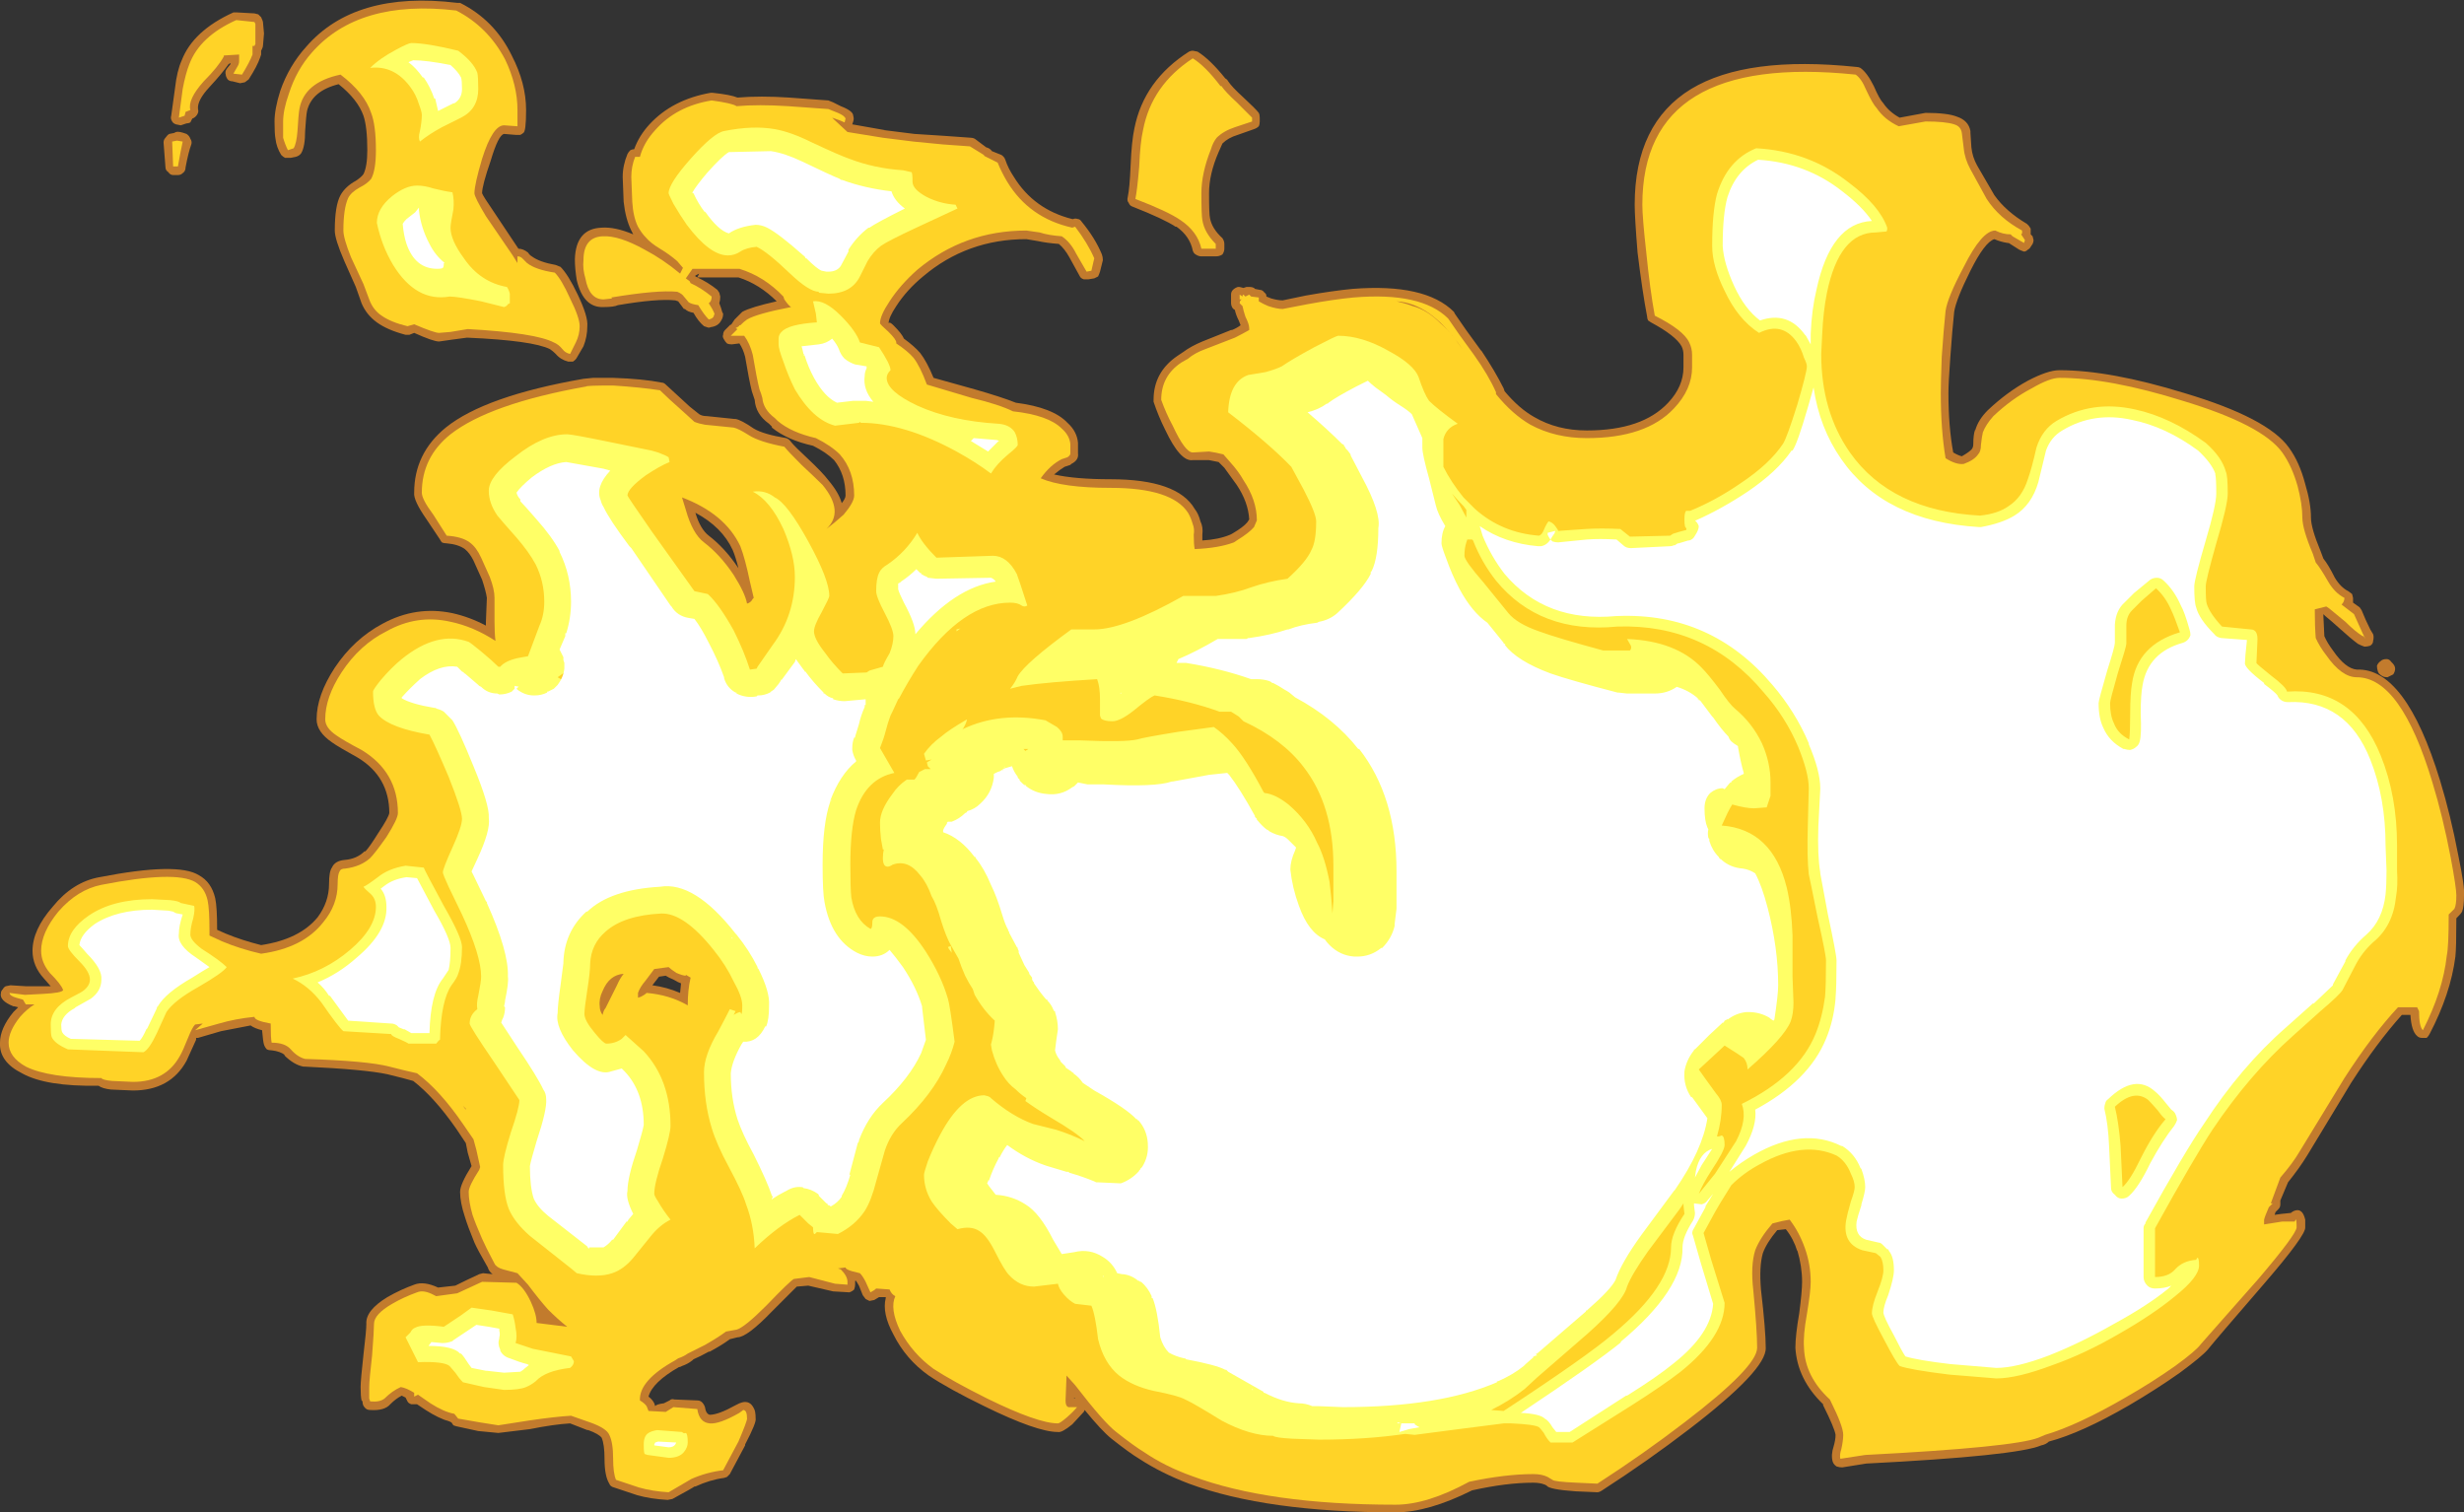 <?xml version="1.0" encoding="UTF-8" standalone="no"?>
<svg xmlns:ffdec="https://www.free-decompiler.com/flash" xmlns:xlink="http://www.w3.org/1999/xlink" ffdec:objectType="shape" height="79.05px" width="128.8px" xmlns="http://www.w3.org/2000/svg">
  <rect width="100%" height="100%" fill="#333333" stroke="none"/>
  <g transform="matrix(1.0, 0.0, 0.0, 1.0, -0.5, 55.2)">
    <path d="M121.0 -29.9 Q121.3 -28.9 121.3 -28.15 121.3 -27.6 121.8 -26.4 L121.95 -26.0 Q122.2 -25.7 122.55 -25.0 122.85 -24.5 123.25 -24.3 L123.45 -24.15 123.5 -23.95 123.5 -23.7 123.85 -23.45 123.95 -23.3 Q124.15 -22.8 124.4 -22.3 L124.55 -22.05 Q124.6 -21.9 124.55 -21.7 124.55 -21.55 124.4 -21.45 124.25 -21.4 124.1 -21.4 123.95 -21.45 123.85 -21.5 L123.75 -21.55 Q123.35 -21.85 122.8 -22.35 122.3 -22.8 122.05 -23.0 L121.95 -23.1 121.95 -23.0 122.0 -21.95 Q122.15 -21.6 122.45 -21.2 123.1 -20.25 123.7 -20.2 126.25 -20.3 128.05 -14.4 128.6 -12.6 129.0 -10.5 129.35 -8.8 129.3 -8.4 129.3 -7.8 129.2 -7.55 129.15 -7.45 128.9 -7.2 128.9 -5.65 128.85 -5.2 128.6 -3.25 127.5 -1.15 127.45 -1.05 127.35 -0.95 L127.1 -0.95 Q126.95 -0.95 126.85 -1.05 126.55 -1.3 126.5 -2.15 L126.05 -2.15 Q124.75 -0.7 123.4 1.4 L121.1 5.2 Q120.7 5.85 120.1 6.6 L119.7 7.55 119.7 7.75 Q119.7 7.9 119.6 8.0 L119.45 8.15 119.4 8.3 119.75 8.25 120.25 8.2 Q120.3 8.15 120.4 8.1 120.85 7.9 121.0 8.55 L121.0 8.95 Q121.05 9.35 118.85 11.9 116.3 14.85 115.9 15.35 115.6 15.7 114.45 16.55 113.25 17.4 111.8 18.25 109.3 19.7 107.6 20.15 107.45 20.3 107.2 20.35 105.9 20.9 98.05 21.3 L96.8 21.5 Q96.65 21.5 96.5 21.45 96.35 21.35 96.3 21.2 96.2 20.85 96.35 20.4 96.45 20.05 96.45 19.8 96.4 19.45 95.8 18.25 L95.8 18.2 Q94.45 16.9 94.35 15.25 94.35 14.6 94.55 13.45 94.7 12.3 94.7 11.8 94.7 11.0 94.45 10.15 L94.45 10.2 Q94.25 9.55 93.85 9.05 L93.4 9.1 Q92.85 9.75 92.65 10.3 92.45 11.0 92.55 12.2 92.8 14.35 92.8 15.25 92.85 16.4 88.8 19.5 86.65 21.15 84.25 22.7 84.1 22.8 84.0 22.8 L82.85 22.75 Q81.45 22.65 81.35 22.45 L81.25 22.4 Q81.0 22.3 80.65 22.3 79.25 22.3 77.45 22.7 75.15 23.85 73.45 23.85 66.7 23.85 62.65 22.35 61.2 21.8 60.05 21.05 59.55 20.75 58.6 20.0 58.1 19.6 57.2 18.5 L57.15 18.6 56.55 19.25 Q56.0 19.7 55.8 19.65 54.7 19.65 51.95 18.3 50.1 17.4 49.05 16.7 47.85 15.85 47.2 14.55 46.6 13.45 46.8 12.65 L46.8 12.6 46.45 12.6 46.2 12.75 45.95 12.8 Q45.85 12.75 45.75 12.7 L45.6 12.5 45.4 12.0 45.25 11.75 45.2 11.75 45.2 11.95 Q45.2 12.05 45.15 12.2 45.05 12.3 44.9 12.35 L44.05 12.3 42.75 12.0 42.15 12.05 Q41.9 12.3 40.85 13.35 39.55 14.7 39.05 14.7 L38.65 14.8 Q38.25 15.1 37.6 15.45 L37.55 15.45 Q37.1 15.7 36.75 15.85 L36.7 15.9 Q36.45 16.1 36.15 16.2 L36.05 16.25 36.0 16.25 Q34.6 17.05 34.4 17.8 34.6 17.95 34.7 18.15 L34.75 18.3 Q34.8 18.2 35.2 18.15 L35.5 18.0 Q35.6 17.9 35.75 17.95 L36.95 18.0 Q37.1 18.0 37.2 18.1 37.3 18.2 37.35 18.35 37.4 18.7 37.6 18.75 38.05 18.75 38.95 18.25 L39.15 18.15 39.3 18.1 Q39.7 18.0 39.9 18.4 40.0 18.55 40.0 18.95 40.05 19.15 39.45 20.3 L39.45 20.35 38.65 21.85 38.5 22.0 38.35 22.05 Q37.6 22.15 36.85 22.5 L36.8 22.5 Q36.75 22.55 35.65 23.15 L35.4 23.2 Q34.5 23.15 33.8 22.95 L32.6 22.55 Q32.4 22.5 32.35 22.35 32.1 21.95 32.1 21.05 32.1 20.3 31.95 19.95 31.8 19.75 31.25 19.55 L31.2 19.55 30.3 19.2 Q29.45 19.25 28.2 19.5 L26.55 19.7 25.5 19.6 24.35 19.35 24.2 19.3 24.1 19.15 24.0 19.1 Q23.45 18.95 22.75 18.5 L22.3 18.2 22.0 18.2 Q21.85 18.15 21.8 18.05 21.75 17.95 21.7 17.85 L21.5 17.75 Q21.2 17.9 20.9 18.2 20.6 18.55 19.85 18.5 19.65 18.5 19.55 18.35 19.45 18.25 19.45 18.05 L19.4 18.0 Q19.35 17.8 19.35 17.3 19.35 16.95 19.5 15.6 19.65 14.35 19.65 14.0 19.6 13.3 20.75 12.6 21.45 12.2 22.15 11.95 22.65 11.75 23.4 12.1 L24.3 12.0 Q24.9 11.7 25.55 11.4 L25.75 11.35 26.25 11.4 Q26.05 11.25 26.0 11.05 25.45 10.1 25.3 9.75 24.95 8.9 24.8 8.4 24.55 7.65 24.55 7.1 24.55 6.7 25.15 5.75 L24.95 5.05 24.85 4.55 24.35 3.8 Q23.2 2.15 22.1 1.3 L21.55 1.15 20.75 0.95 Q19.6 0.7 16.4 0.55 L16.35 0.55 Q15.85 0.45 15.35 -0.05 L15.4 -0.05 Q15.15 -0.25 14.7 -0.3 14.55 -0.3 14.45 -0.35 14.35 -0.45 14.3 -0.6 14.25 -0.75 14.2 -1.35 13.8 -1.45 13.6 -1.6 L12.05 -1.3 10.85 -0.95 10.75 -0.95 10.75 -0.85 10.25 0.25 Q9.4 1.8 7.45 1.8 L6.3 1.75 Q5.85 1.7 5.65 1.55 2.9 1.6 1.65 0.9 0.45 0.3 0.5 -0.7 0.5 -1.45 1.2 -2.3 L1.45 -2.55 1.25 -2.6 1.2 -2.6 Q0.45 -2.9 0.55 -3.3 0.55 -3.4 0.65 -3.5 0.7 -3.6 0.8 -3.65 L1.05 -3.7 1.85 -3.65 3.15 -3.65 2.8 -4.05 Q2.2 -4.7 2.2 -5.5 2.2 -6.6 3.25 -7.8 4.3 -9.1 5.7 -9.35 9.8 -10.15 10.9 -9.45 11.55 -9.1 11.75 -8.25 11.85 -7.8 11.85 -6.6 L12.3 -6.4 Q13.15 -6.05 14.15 -5.8 16.15 -6.1 17.1 -7.25 17.7 -8.05 17.7 -9.0 17.7 -9.65 17.85 -9.85 18.0 -10.2 18.5 -10.25 19.15 -10.3 19.55 -10.7 L19.6 -10.7 Q19.8 -10.9 20.3 -11.7 20.8 -12.45 20.85 -12.7 20.85 -14.6 19.2 -15.6 18.2 -16.15 17.85 -16.4 17.05 -16.95 17.05 -17.6 17.05 -18.85 18.0 -20.3 19.0 -21.8 20.5 -22.6 22.25 -23.55 24.15 -23.15 25.05 -22.95 25.9 -22.5 L25.9 -22.7 25.95 -23.95 Q25.9 -24.3 25.7 -24.9 L25.25 -25.9 Q25.05 -26.3 24.8 -26.5 24.45 -26.75 23.85 -26.8 23.7 -26.8 23.6 -26.85 23.55 -26.9 23.5 -27.0 L22.8 -28.05 Q22.1 -29.05 22.15 -29.45 22.15 -31.5 23.8 -32.85 25.85 -34.5 31.0 -35.4 L31.5 -35.45 32.55 -35.45 Q34.1 -35.4 35.1 -35.2 35.2 -35.2 35.3 -35.1 L36.55 -33.95 37.05 -33.55 Q37.2 -33.45 37.45 -33.45 L38.9 -33.3 38.95 -33.3 Q39.25 -33.25 39.9 -32.8 40.4 -32.5 41.6 -32.3 41.75 -32.25 41.85 -32.1 42.05 -31.85 42.7 -31.25 43.5 -30.5 43.8 -30.1 44.35 -29.45 44.5 -28.9 44.7 -29.15 44.7 -29.3 44.7 -30.4 44.1 -31.15 43.7 -31.55 43.0 -31.9 41.65 -32.2 40.85 -32.85 L40.85 -32.9 40.7 -33.05 Q40.0 -33.55 39.95 -34.3 L39.8 -34.75 Q39.65 -35.35 39.45 -36.55 39.35 -36.95 39.15 -37.25 L38.75 -37.2 Q38.6 -37.2 38.5 -37.25 38.4 -37.35 38.35 -37.45 38.25 -37.6 38.3 -37.7 38.3 -37.85 38.4 -37.95 L38.7 -38.25 38.7 -38.2 38.9 -38.5 39.3 -38.9 Q39.75 -39.15 41.1 -39.45 40.2 -40.35 39.1 -40.7 L36.95 -40.7 Q37.5 -40.45 38.0 -40.05 L38.1 -39.9 38.15 -39.7 Q38.15 -39.5 38.1 -39.35 38.2 -39.1 38.25 -38.9 L38.3 -38.8 Q38.3 -38.6 38.2 -38.45 38.05 -38.15 37.65 -38.1 37.55 -38.05 37.45 -38.1 L37.3 -38.15 Q37.0 -38.4 36.75 -38.85 36.45 -38.9 36.3 -39.05 L36.25 -39.05 35.95 -39.45 35.8 -39.5 Q34.85 -39.6 32.8 -39.25 32.6 -39.15 32.05 -39.15 31.0 -39.1 30.65 -40.55 30.55 -41.15 30.55 -41.65 30.6 -43.25 31.95 -43.3 32.65 -43.35 33.6 -42.95 L33.5 -43.15 Q33.2 -43.75 33.1 -44.65 L33.05 -45.95 Q33.05 -46.55 33.3 -47.15 33.35 -47.25 33.45 -47.35 33.55 -47.4 33.65 -47.4 33.9 -48.1 34.45 -48.7 35.65 -50.0 37.65 -50.35 L37.75 -50.35 Q38.7 -50.25 39.05 -50.1 40.25 -50.2 41.75 -50.1 L43.8 -49.95 44.05 -49.85 44.45 -49.65 Q45.1 -49.4 45.1 -49.15 45.15 -49.0 45.1 -48.85 L45.05 -48.7 46.75 -48.4 46.7 -48.4 48.3 -48.2 49.85 -48.1 51.25 -48.0 Q51.35 -48.0 51.45 -47.95 L52.05 -47.5 Q52.25 -47.45 52.35 -47.3 L52.85 -47.1 Q53.0 -47.0 53.05 -46.85 53.2 -46.4 53.5 -45.95 54.55 -44.25 56.55 -43.75 L56.6 -43.75 Q56.7 -43.8 56.85 -43.75 56.95 -43.75 57.05 -43.6 57.75 -42.75 58.1 -41.9 58.15 -41.75 58.15 -41.6 L58.0 -41.0 Q57.95 -40.85 57.9 -40.75 L57.7 -40.65 57.4 -40.6 57.15 -40.6 Q57.0 -40.65 56.95 -40.75 L56.4 -41.75 Q56.15 -42.2 55.85 -42.45 55.2 -42.5 54.75 -42.6 L54.15 -42.7 Q51.05 -42.7 48.75 -40.75 47.9 -40.05 47.35 -39.2 46.95 -38.6 46.95 -38.3 47.0 -38.4 47.2 -38.2 47.65 -37.75 47.75 -37.5 48.3 -37.1 48.6 -36.75 48.95 -36.3 49.3 -35.45 L51.45 -34.85 Q52.85 -34.45 53.6 -34.15 55.55 -33.9 56.3 -33.1 56.8 -32.65 56.85 -32.05 L56.85 -31.5 Q56.9 -31.15 56.5 -30.95 L56.45 -30.9 56.15 -30.8 Q55.9 -30.65 55.6 -30.4 56.7 -30.15 58.55 -30.15 62.05 -30.15 62.95 -28.6 63.15 -28.35 63.25 -27.95 63.4 -27.65 63.35 -27.25 L63.35 -26.95 Q64.2 -27.0 64.8 -27.25 L64.9 -27.3 Q65.5 -27.65 65.7 -27.9 L65.8 -28.05 Q65.75 -28.95 65.15 -29.85 L64.5 -30.75 64.2 -31.05 63.7 -31.15 62.85 -31.15 Q62.2 -31.05 61.4 -32.75 61.05 -33.45 60.8 -34.2 L60.8 -34.3 Q60.8 -35.75 62.05 -36.6 L62.35 -36.8 Q62.75 -37.1 63.35 -37.35 L64.85 -37.95 64.9 -37.95 Q65.15 -38.05 65.35 -38.2 L65.25 -38.45 Q65.1 -38.75 65.05 -39.0 64.95 -39.05 64.9 -39.15 64.85 -39.25 64.85 -39.35 L64.85 -39.8 Q64.85 -39.95 64.95 -40.05 65.05 -40.15 65.2 -40.2 L65.3 -40.2 65.5 -40.15 65.65 -40.2 65.85 -40.2 Q65.95 -40.2 66.05 -40.15 L66.1 -40.1 66.35 -40.05 Q66.5 -40.05 66.6 -39.9 66.7 -39.85 66.7 -39.7 L66.95 -39.6 Q67.3 -39.5 67.55 -39.5 L68.75 -39.75 Q70.15 -40.0 71.2 -40.1 75.0 -40.4 76.5 -38.9 L76.55 -38.8 Q77.05 -38.05 77.9 -36.9 L77.95 -36.85 Q78.65 -35.8 79.1 -34.9 L79.15 -34.75 Q79.9 -33.85 80.7 -33.4 81.9 -32.7 83.45 -32.7 86.35 -32.7 87.7 -34.15 88.5 -35.0 88.5 -36.0 L88.5 -36.65 Q88.5 -36.9 88.4 -37.1 88.1 -37.65 86.8 -38.35 L86.65 -38.45 Q86.6 -38.55 86.6 -38.65 86.35 -39.95 86.1 -42.0 85.95 -43.85 85.95 -44.5 85.95 -48.75 88.9 -50.55 91.8 -52.3 97.55 -51.7 97.65 -51.7 97.75 -51.65 98.1 -51.4 98.45 -50.7 98.75 -50.0 98.95 -49.8 99.25 -49.35 99.8 -49.05 L101.15 -49.3 Q102.3 -49.3 102.8 -49.1 103.4 -48.9 103.5 -48.35 L103.5 -48.25 103.55 -47.5 Q103.6 -47.0 103.85 -46.55 L104.75 -45.0 Q105.35 -44.15 106.45 -43.5 L106.55 -43.4 106.65 -43.25 106.65 -42.95 106.75 -42.85 106.8 -42.65 Q106.8 -42.55 106.75 -42.45 L106.65 -42.3 Q106.6 -42.2 106.5 -42.15 106.4 -42.05 106.3 -42.05 106.15 -42.1 106.05 -42.15 L105.5 -42.5 105.45 -42.5 Q105.1 -42.55 104.75 -42.7 104.25 -42.55 103.5 -41.05 102.75 -39.55 102.65 -38.9 102.55 -37.95 102.45 -36.55 102.35 -35.2 102.35 -34.65 102.35 -32.9 102.6 -31.55 102.85 -31.4 103.05 -31.35 103.4 -31.55 103.55 -31.7 103.65 -31.8 103.65 -32.0 103.65 -32.5 103.75 -32.75 L103.75 -32.7 Q103.9 -33.25 104.4 -33.75 105.4 -34.7 106.5 -35.3 107.55 -35.85 108.15 -35.85 110.8 -35.85 114.7 -34.65 119.05 -33.35 120.15 -31.8 120.7 -31.05 121.0 -29.9 M125.5 -20.6 L125.55 -20.55 Q125.7 -20.4 125.7 -20.25 125.7 -20.1 125.6 -19.95 L125.5 -19.9 Q125.4 -19.85 125.3 -19.8 125.15 -19.8 125.05 -19.85 124.95 -19.9 124.85 -20.0 L124.8 -20.1 Q124.75 -20.25 124.75 -20.4 124.8 -20.55 124.95 -20.65 125.05 -20.75 125.25 -20.75 125.4 -20.75 125.5 -20.6 M27.25 -52.3 Q28.0 -50.85 28.0 -49.45 28.0 -48.3 27.85 -48.25 27.8 -48.2 27.7 -48.15 27.55 -48.15 27.45 -48.15 L26.85 -48.2 Q26.55 -48.15 26.15 -46.8 25.7 -45.5 25.7 -45.1 25.75 -44.95 26.3 -44.15 L27.6 -42.2 Q27.85 -42.2 28.1 -42.0 28.2 -41.85 28.3 -41.8 28.7 -41.5 29.55 -41.35 L29.8 -41.25 Q30.2 -40.85 30.7 -39.8 31.25 -38.65 31.2 -38.15 31.2 -37.6 31.0 -37.1 L30.65 -36.5 Q30.6 -36.4 30.45 -36.3 L30.2 -36.3 Q29.8 -36.4 29.55 -36.7 29.4 -36.85 29.25 -36.95 28.35 -37.4 24.95 -37.55 L24.9 -37.55 24.15 -37.45 23.45 -37.35 Q23.15 -37.35 22.15 -37.8 L21.9 -37.7 21.7 -37.7 Q20.75 -37.95 20.2 -38.35 19.65 -38.75 19.4 -39.35 19.3 -39.65 19.1 -40.2 L18.5 -41.55 Q18.0 -42.7 18.0 -43.15 18.0 -44.45 18.3 -45.0 18.55 -45.45 19.1 -45.75 19.4 -45.95 19.5 -46.1 19.7 -46.5 19.7 -47.35 19.7 -48.55 19.5 -49.15 19.2 -50.0 18.2 -50.8 16.8 -50.45 16.55 -49.4 16.5 -49.15 16.45 -48.35 16.45 -47.55 16.25 -47.2 16.15 -47.05 15.95 -47.0 L15.7 -46.95 15.4 -46.95 Q15.3 -47.0 15.2 -47.1 14.95 -47.5 14.9 -47.95 14.85 -48.2 14.85 -48.85 14.85 -49.5 15.15 -50.45 15.6 -51.75 16.5 -52.75 19.05 -55.7 24.4 -55.05 L24.55 -55.05 Q26.35 -54.15 27.25 -52.3 M36.95 -40.7 L37.05 -40.9 36.85 -40.8 36.85 -40.75 36.95 -40.7 M38.85 -38.5 L38.85 -38.5 M12.9 -54.55 L13.8 -54.5 14.0 -54.45 14.15 -54.3 Q14.25 -54.1 14.25 -54.0 L14.3 -53.45 14.25 -52.85 Q14.25 -52.75 14.2 -52.65 L14.15 -52.55 14.15 -52.35 14.1 -52.2 Q13.95 -51.75 13.5 -51.05 L13.3 -50.9 13.05 -50.85 12.65 -50.95 Q12.5 -50.95 12.4 -51.05 12.3 -51.2 12.3 -51.3 12.25 -51.45 12.35 -51.6 L12.55 -51.85 12.55 -51.9 12.45 -51.85 Q12.1 -51.35 11.45 -50.65 10.8 -49.95 10.85 -49.5 10.9 -49.35 10.8 -49.2 10.7 -49.05 10.55 -49.0 L10.45 -48.8 Q10.35 -48.75 10.25 -48.75 L9.95 -48.65 9.7 -48.7 Q9.55 -48.75 9.5 -48.85 9.4 -49.0 9.45 -49.15 L9.65 -50.6 Q9.75 -51.5 10.0 -52.05 10.6 -53.6 12.7 -54.55 L12.9 -54.55 M10.45 -47.95 Q10.55 -47.8 10.5 -47.65 10.35 -47.25 10.2 -46.45 10.2 -46.25 10.05 -46.15 9.95 -46.05 9.8 -46.05 L9.55 -46.05 Q9.4 -46.05 9.3 -46.2 9.15 -46.3 9.15 -46.45 L9.05 -47.75 Q9.05 -47.9 9.15 -48.0 9.25 -48.15 9.35 -48.2 L9.6 -48.25 9.7 -48.3 Q9.85 -48.35 10.25 -48.2 10.4 -48.1 10.45 -47.95 M39.1 -25.5 Q38.95 -26.1 38.8 -26.45 38.25 -27.65 36.85 -28.4 37.1 -27.55 37.55 -27.2 38.4 -26.55 39.1 -25.5 M34.6 -3.7 Q35.35 -3.6 36.05 -3.3 L36.1 -3.8 Q35.95 -3.85 35.7 -4.0 35.45 -4.1 35.3 -4.2 L34.95 -4.15 34.6 -3.7 M64.55 -51.1 Q64.65 -51.05 64.7 -50.95 64.9 -50.65 65.45 -50.15 66.15 -49.5 66.3 -49.3 66.35 -49.2 66.35 -49.05 L66.35 -48.85 Q66.35 -48.7 66.3 -48.6 66.2 -48.5 66.05 -48.45 L65.2 -48.15 Q64.7 -48.0 64.4 -47.7 L64.2 -47.25 Q63.7 -46.1 63.7 -45.1 63.7 -44.0 63.75 -43.8 63.85 -43.25 64.4 -42.75 64.5 -42.6 64.5 -42.45 L64.5 -42.2 Q64.5 -42.05 64.4 -41.9 64.25 -41.8 64.05 -41.8 L63.3 -41.8 Q63.15 -41.8 63.0 -41.9 62.9 -41.95 62.85 -42.1 62.7 -42.85 62.0 -43.35 L61.95 -43.35 Q61.35 -43.75 59.7 -44.4 59.55 -44.45 59.5 -44.6 59.4 -44.7 59.45 -44.9 59.55 -45.35 59.6 -46.55 59.65 -47.8 59.8 -48.5 60.3 -51.0 62.65 -52.5 62.75 -52.55 62.85 -52.55 L63.1 -52.5 Q63.75 -52.1 64.55 -51.1 M56.7 17.9 L56.65 17.85 56.65 17.9 56.7 17.9" fill="#ff9a2b" fill-opacity="0.702" fill-rule="evenodd" stroke="none"/>
    <path d="M120.6 -29.8 Q120.85 -28.85 120.85 -28.15 120.85 -27.55 121.4 -26.25 L121.55 -25.8 Q121.8 -25.5 122.2 -24.8 122.55 -24.2 123.05 -23.95 123.05 -23.75 122.9 -23.6 L123.55 -23.1 Q123.75 -22.65 124.0 -22.1 L124.15 -21.8 124.05 -21.95 124.0 -21.95 Q123.6 -22.2 123.1 -22.7 L122.25 -23.4 122.1 -23.5 121.5 -23.35 Q121.5 -22.45 121.55 -21.85 121.75 -21.4 122.1 -20.95 122.9 -19.8 123.7 -19.8 126.0 -19.8 127.65 -14.3 128.2 -12.5 128.6 -10.4 128.9 -8.8 128.9 -8.4 128.9 -7.9 128.8 -7.7 L128.5 -7.4 Q128.5 -5.7 128.4 -5.25 128.2 -3.4 127.15 -1.35 126.95 -1.55 126.95 -2.35 L126.85 -2.55 125.85 -2.55 Q124.5 -1.1 123.05 1.15 L120.7 5.0 Q120.35 5.6 119.7 6.35 L119.2 7.7 119.3 7.7 119.1 7.9 Q118.9 8.35 118.85 8.55 L118.85 8.8 119.8 8.65 120.45 8.65 120.5 8.55 Q120.55 8.5 120.55 8.95 120.55 9.3 118.55 11.65 115.95 14.6 115.55 15.05 115.3 15.4 114.2 16.2 113.0 17.05 111.6 17.85 109.1 19.3 107.4 19.8 L107.05 19.95 Q105.75 20.45 98.0 20.85 L96.7 21.05 Q96.65 20.85 96.75 20.55 96.85 20.1 96.85 19.8 96.85 19.35 96.2 18.05 L96.15 17.95 Q94.85 16.75 94.8 15.25 94.75 14.6 94.95 13.5 95.15 12.3 95.15 11.8 95.15 10.9 94.85 10.05 94.55 9.2 94.05 8.55 93.7 8.6 93.15 8.75 92.5 9.5 92.25 10.15 92.0 10.95 92.15 12.25 92.35 14.35 92.35 15.25 92.35 16.25 88.55 19.15 86.4 20.8 84.0 22.35 L82.9 22.3 Q81.75 22.25 81.65 22.15 L81.4 22.0 Q81.1 21.85 80.65 21.85 79.2 21.85 77.3 22.25 75.1 23.45 73.45 23.45 66.8 23.45 62.8 21.95 61.4 21.45 60.3 20.7 59.8 20.4 58.85 19.65 58.2 19.15 56.7 17.2 L56.25 16.7 56.2 18.0 Q56.2 18.4 56.45 18.35 L56.8 18.35 Q56.6 18.6 56.25 18.9 55.9 19.2 55.8 19.2 54.75 19.2 52.1 17.9 50.3 17.0 49.3 16.35 48.2 15.55 47.55 14.35 47.0 13.2 47.3 12.55 47.1 12.45 47.0 12.2 L46.3 12.15 Q46.2 12.25 46.0 12.35 L45.75 11.8 Q45.6 11.5 45.45 11.35 L45.05 11.25 Q44.7 11.15 44.7 11.05 L44.3 11.1 44.45 11.15 Q44.8 11.5 44.8 11.8 L44.8 11.95 44.15 11.9 42.8 11.55 42.0 11.65 Q41.8 11.75 40.55 13.05 39.4 14.2 39.0 14.3 L38.45 14.4 Q38.05 14.7 37.35 15.1 L36.45 15.55 Q36.25 15.7 35.95 15.8 L35.8 15.9 Q33.9 16.95 33.95 18.0 34.2 18.15 34.3 18.3 L34.4 18.55 35.3 18.6 35.7 18.35 36.95 18.45 Q37.05 19.15 37.6 19.2 38.1 19.25 39.15 18.65 L39.35 18.5 Q39.55 18.5 39.55 18.95 39.55 19.1 39.1 20.15 L38.3 21.65 Q37.45 21.75 36.65 22.1 L35.45 22.8 Q34.6 22.75 33.9 22.55 L32.7 22.15 Q32.55 21.8 32.55 21.05 32.55 20.2 32.35 19.8 32.2 19.45 31.35 19.15 30.5 18.85 30.35 18.8 29.5 18.85 28.15 19.05 L26.55 19.3 25.6 19.15 24.45 18.95 24.25 18.7 Q23.7 18.6 23.0 18.15 L22.35 17.7 22.15 17.8 22.15 17.6 Q21.75 17.35 21.45 17.3 21.0 17.5 20.6 17.9 20.35 18.1 19.85 18.05 L19.8 17.9 Q19.8 17.75 19.8 17.3 19.8 16.95 19.95 15.65 20.05 14.35 20.05 14.0 20.05 13.5 21.0 12.95 21.6 12.6 22.3 12.35 22.65 12.2 23.2 12.5 L23.3 12.55 24.4 12.4 Q25.05 12.1 25.7 11.8 L27.5 11.85 Q27.9 12.1 28.25 12.85 28.55 13.5 28.55 13.95 L30.15 14.15 Q29.65 13.75 29.15 13.25 28.7 12.75 28.1 11.95 L27.55 11.35 26.8 11.15 Q26.45 11.05 26.35 10.85 25.85 9.9 25.7 9.55 25.35 8.75 25.2 8.3 25.0 7.6 25.0 7.1 25.0 6.8 25.55 5.95 L25.6 5.8 25.4 4.9 25.25 4.35 24.7 3.55 Q23.5 1.8 22.3 0.9 L21.65 0.75 20.85 0.55 Q19.7 0.25 16.45 0.15 16.05 0.05 15.7 -0.35 15.4 -0.7 14.7 -0.7 14.65 -0.95 14.65 -1.7 13.8 -1.85 13.8 -2.05 12.8 -1.95 11.95 -1.7 L10.7 -1.35 11.1 -1.7 10.7 -1.65 Q10.55 -1.5 10.35 -1.0 10.05 -0.25 9.9 0.0 9.15 1.35 7.45 1.35 L6.35 1.3 Q5.85 1.25 5.8 1.15 3.05 1.15 1.85 0.55 0.95 0.05 0.95 -0.7 0.95 -1.3 1.55 -2.05 1.9 -2.45 2.3 -2.7 L1.85 -2.7 1.7 -2.95 1.35 -3.05 Q1.0 -3.15 1.0 -3.3 L1.8 -3.2 2.75 -3.25 Q3.75 -3.3 3.8 -3.45 3.7 -3.75 3.1 -4.35 2.65 -4.9 2.65 -5.5 2.65 -6.45 3.55 -7.55 4.55 -8.7 5.8 -8.95 9.65 -9.7 10.7 -9.1 11.2 -8.8 11.35 -8.15 11.45 -7.7 11.45 -6.55 L11.45 -6.3 12.1 -6.0 Q13.05 -5.6 14.15 -5.35 16.35 -5.65 17.4 -7.0 18.15 -7.9 18.15 -9.0 18.15 -9.5 18.25 -9.65 18.3 -9.8 18.55 -9.8 19.35 -9.9 19.85 -10.35 20.1 -10.6 20.7 -11.45 21.3 -12.4 21.3 -12.7 21.3 -14.85 19.4 -16.0 18.45 -16.5 18.1 -16.75 17.5 -17.15 17.5 -17.6 17.5 -18.75 18.35 -20.05 19.3 -21.5 20.7 -22.2 22.3 -23.1 24.05 -22.7 25.25 -22.45 26.4 -21.7 26.35 -22.1 26.35 -22.7 L26.35 -23.95 Q26.35 -24.4 26.1 -25.05 L25.65 -26.05 Q25.4 -26.6 25.05 -26.85 24.65 -27.15 23.85 -27.2 L23.15 -28.3 Q22.55 -29.1 22.55 -29.45 22.55 -31.3 24.05 -32.5 26.1 -34.1 31.15 -35.0 31.15 -35.05 32.55 -35.05 34.05 -34.95 35.0 -34.8 35.4 -34.4 36.25 -33.65 L36.8 -33.15 Q37.05 -33.05 37.35 -33.0 L38.85 -32.85 Q39.1 -32.8 39.65 -32.45 40.2 -32.1 41.5 -31.85 41.7 -31.6 42.4 -30.9 43.15 -30.2 43.5 -29.85 44.65 -28.45 43.7 -27.55 44.1 -27.85 44.6 -28.3 45.15 -28.95 45.15 -29.3 45.15 -30.6 44.4 -31.45 43.95 -31.9 43.15 -32.3 41.85 -32.6 41.15 -33.2 L41.0 -33.35 Q40.4 -33.8 40.35 -34.4 40.3 -34.6 40.2 -34.85 40.05 -35.45 39.85 -36.65 39.7 -37.25 39.4 -37.65 L38.7 -37.65 39.05 -38.0 38.95 -38.05 39.05 -38.1 Q39.15 -38.15 39.15 -38.2 L39.2 -38.2 Q39.4 -38.4 39.55 -38.5 40.05 -38.8 41.85 -39.15 41.7 -39.25 41.5 -39.55 L41.45 -39.7 Q40.45 -40.75 39.15 -41.15 L36.7 -41.15 36.35 -40.65 36.55 -40.5 36.6 -40.4 Q37.15 -40.15 37.7 -39.7 37.7 -39.45 37.55 -39.35 37.75 -39.05 37.85 -38.8 L37.8 -38.65 Q37.75 -38.55 37.55 -38.5 37.3 -38.75 37.0 -39.25 36.65 -39.3 36.5 -39.4 L36.25 -39.7 Q36.15 -39.85 35.9 -39.95 34.85 -40.05 32.45 -39.65 L32.5 -39.6 32.05 -39.55 Q31.3 -39.55 31.1 -40.65 30.95 -41.15 31.0 -41.6 31.0 -42.8 32.0 -42.85 32.85 -42.9 34.2 -42.15 35.15 -41.65 36.05 -40.9 L36.2 -41.2 35.9 -41.55 Q35.5 -41.9 35.0 -42.2 34.5 -42.5 34.25 -42.8 34.05 -43.0 33.85 -43.35 33.6 -43.85 33.55 -44.65 L33.5 -45.95 Q33.5 -46.5 33.7 -47.0 L33.95 -47.0 Q34.15 -47.75 34.75 -48.4 35.85 -49.65 37.7 -49.95 38.8 -49.8 39.0 -49.65 40.15 -49.75 41.7 -49.65 L43.8 -49.5 44.3 -49.3 Q44.65 -49.15 44.7 -49.0 L44.65 -48.8 Q44.45 -48.9 44.0 -49.05 L44.1 -48.95 44.8 -48.3 46.65 -48.0 48.25 -47.8 49.8 -47.65 51.2 -47.55 51.85 -47.15 Q51.95 -47.1 51.95 -47.05 L52.65 -46.7 Q52.85 -46.2 53.15 -45.7 54.3 -43.8 56.55 -43.3 L56.7 -43.35 Q57.35 -42.5 57.7 -41.7 L57.55 -41.05 57.3 -41.0 56.75 -41.95 Q56.45 -42.55 56.0 -42.85 55.3 -42.9 54.85 -43.05 L54.15 -43.15 Q50.9 -43.15 48.45 -41.1 47.55 -40.3 47.0 -39.45 46.5 -38.7 46.5 -38.3 46.5 -38.25 46.95 -37.85 47.35 -37.45 47.35 -37.3 L47.35 -37.25 Q47.95 -36.85 48.25 -36.5 48.6 -36.05 48.95 -35.1 49.6 -34.9 51.3 -34.4 52.75 -34.05 53.45 -33.7 55.3 -33.5 56.0 -32.8 56.4 -32.45 56.45 -32.0 L56.45 -31.5 Q56.45 -31.4 56.3 -31.3 L56.0 -31.2 Q55.4 -30.9 54.9 -30.2 56.05 -29.7 58.55 -29.7 61.75 -29.7 62.6 -28.4 62.75 -28.15 62.85 -27.8 62.95 -27.55 62.9 -27.25 62.9 -26.75 62.95 -26.5 64.2 -26.55 65.0 -26.85 L65.15 -26.95 Q65.8 -27.35 66.05 -27.65 L66.2 -28.0 Q66.2 -29.05 65.5 -30.1 65.25 -30.55 64.8 -31.05 L64.45 -31.45 Q64.05 -31.55 63.7 -31.6 L62.85 -31.55 Q62.45 -31.55 61.8 -32.95 61.45 -33.6 61.2 -34.3 61.2 -35.55 62.25 -36.25 L62.6 -36.45 Q62.95 -36.75 63.5 -36.95 L65.05 -37.55 Q65.45 -37.75 65.8 -37.95 L65.8 -38.05 Q65.8 -38.25 65.6 -38.65 65.5 -38.95 65.45 -39.2 L65.3 -39.35 Q65.3 -39.45 65.35 -39.5 L65.4 -39.55 65.3 -39.55 65.3 -39.8 65.45 -39.7 Q65.45 -39.8 65.5 -39.8 L65.6 -39.7 65.8 -39.8 65.9 -39.7 66.3 -39.65 66.3 -39.45 Q66.55 -39.3 66.8 -39.2 67.25 -39.05 67.55 -39.05 L68.85 -39.3 Q70.2 -39.55 71.25 -39.65 74.8 -39.95 76.2 -38.55 76.7 -37.8 77.55 -36.65 78.3 -35.6 78.7 -34.7 L78.7 -34.6 Q79.55 -33.55 80.5 -33.0 81.8 -32.3 83.45 -32.3 86.55 -32.3 88.0 -33.85 88.95 -34.85 88.95 -36.0 L88.95 -36.65 Q88.95 -37.0 88.8 -37.3 88.5 -37.95 87.0 -38.7 86.75 -40.05 86.55 -42.05 86.35 -43.85 86.35 -44.5 86.35 -52.45 97.5 -51.3 97.8 -51.1 98.05 -50.5 98.4 -49.75 98.6 -49.55 99.0 -48.95 99.75 -48.6 L101.15 -48.85 Q102.2 -48.85 102.65 -48.7 103.0 -48.6 103.05 -48.25 L103.15 -47.45 Q103.2 -46.9 103.5 -46.35 L104.35 -44.8 Q105.0 -43.8 106.2 -43.15 L106.2 -43.0 106.15 -42.95 106.35 -42.65 106.3 -42.5 105.7 -42.85 105.6 -42.95 Q105.2 -42.95 104.8 -43.15 104.1 -43.15 103.15 -41.25 102.3 -39.65 102.2 -38.95 102.1 -38.0 102.0 -36.55 101.95 -35.2 101.95 -34.65 101.95 -32.75 102.2 -31.25 102.75 -30.9 103.15 -30.95 103.7 -31.15 103.9 -31.45 104.05 -31.6 104.05 -31.95 104.1 -32.4 104.15 -32.6 104.3 -33.0 104.7 -33.45 105.65 -34.35 106.7 -34.9 107.65 -35.45 108.15 -35.45 110.75 -35.45 114.6 -34.25 118.75 -33.0 119.8 -31.55 120.3 -30.85 120.6 -29.8 M125.2 -20.3 L125.2 -20.3 M26.9 -52.1 Q27.55 -50.75 27.55 -49.45 L27.55 -48.6 26.85 -48.65 Q26.25 -48.65 25.7 -46.9 25.3 -45.55 25.3 -45.1 25.3 -44.9 25.9 -43.9 L27.3 -41.85 27.55 -41.45 27.55 -41.8 Q27.7 -41.8 27.8 -41.7 L28.05 -41.45 Q28.5 -41.1 29.5 -40.95 29.85 -40.6 30.3 -39.6 30.8 -38.6 30.8 -38.15 30.8 -37.7 30.6 -37.3 L30.3 -36.7 Q30.05 -36.75 29.9 -36.95 29.7 -37.2 29.45 -37.3 28.5 -37.8 24.95 -38.0 L24.05 -37.85 23.45 -37.8 Q23.2 -37.8 22.15 -38.25 L21.8 -38.15 Q20.95 -38.35 20.45 -38.7 20.0 -39.0 19.8 -39.55 19.7 -39.8 19.5 -40.35 L18.85 -41.75 Q18.45 -42.75 18.45 -43.15 18.45 -44.3 18.7 -44.85 18.85 -45.15 19.3 -45.4 19.7 -45.6 19.9 -45.85 20.15 -46.3 20.15 -47.35 20.15 -48.65 19.9 -49.3 19.55 -50.35 18.3 -51.3 16.4 -50.9 16.15 -49.5 16.1 -49.2 16.05 -48.35 16.0 -47.7 15.85 -47.45 L15.55 -47.35 Q15.4 -47.65 15.3 -48.0 15.3 -48.25 15.3 -48.85 15.3 -49.45 15.6 -50.3 16.0 -51.55 16.8 -52.45 19.25 -55.25 24.35 -54.65 26.0 -53.8 26.9 -52.1 M36.35 -28.55 Q36.7 -27.3 37.3 -26.85 38.15 -26.2 38.85 -25.15 39.45 -24.2 39.55 -23.65 39.75 -23.7 39.85 -23.9 L39.9 -23.95 39.7 -24.8 Q39.45 -26.0 39.2 -26.65 38.4 -28.35 36.15 -29.2 36.25 -28.9 36.35 -28.55 M13.8 -54.05 L13.85 -53.95 13.85 -52.9 13.8 -52.8 13.7 -52.8 13.7 -52.35 Q13.55 -51.95 13.15 -51.3 L12.7 -51.35 12.9 -51.7 Q13.0 -51.85 13.0 -52.0 L13.0 -52.35 12.2 -52.3 12.2 -52.25 Q11.9 -51.7 11.15 -50.95 10.3 -50.0 10.45 -49.45 L10.2 -49.35 10.15 -49.15 9.85 -49.05 10.05 -50.55 Q10.2 -51.35 10.4 -51.85 10.95 -53.3 12.85 -54.15 L13.8 -54.05 M9.5 -47.8 L9.75 -47.85 10.05 -47.8 Q9.95 -47.35 9.8 -46.5 L9.55 -46.5 9.5 -47.8 M33.1 -4.3 Q32.35 -4.25 32.0 -3.4 31.8 -3.0 31.85 -2.6 31.85 -2.35 32.0 -2.15 32.05 -2.4 32.15 -2.5 L32.75 -3.7 Q32.9 -4.05 33.1 -4.3 M33.85 -3.05 L34.0 -3.1 Q34.2 -3.2 34.3 -3.3 35.5 -3.2 36.45 -2.65 36.45 -3.45 36.6 -4.1 L36.35 -4.25 36.35 -4.2 Q36.2 -4.2 35.85 -4.35 35.55 -4.55 35.45 -4.65 L34.7 -4.55 34.25 -3.95 Q33.95 -3.6 33.85 -3.3 L33.85 -3.05 M76.5 -37.55 L76.7 -37.3 76.95 -36.95 76.8 -37.15 Q75.25 -39.35 73.5 -39.45 73.95 -39.35 74.35 -39.2 75.1 -39.0 75.8 -38.3 76.2 -37.95 76.5 -37.55 M64.35 -50.7 Q64.55 -50.4 65.15 -49.85 L65.95 -49.05 65.95 -48.85 65.05 -48.55 Q64.45 -48.35 64.1 -48.0 63.9 -47.75 63.8 -47.4 63.3 -46.15 63.3 -45.1 63.3 -43.95 63.35 -43.7 63.45 -43.05 64.05 -42.45 L64.05 -42.2 63.3 -42.2 Q63.1 -43.1 62.2 -43.7 61.55 -44.15 59.85 -44.8 59.95 -45.3 60.05 -46.5 60.1 -47.75 60.25 -48.4 60.7 -50.75 62.85 -52.15 63.5 -51.75 64.3 -50.7 L64.35 -50.7 M24.85 2.8 L24.85 2.75 24.7 2.6 24.85 2.8" fill="#ffd327" fill-rule="evenodd" stroke="none"/>
    <path d="M116.85 -30.55 Q116.95 -30.35 116.95 -29.4 116.95 -28.8 116.35 -26.8 115.8 -24.85 115.8 -24.55 115.8 -23.8 115.85 -23.65 116.0 -23.15 116.65 -22.45 L118.15 -22.3 Q118.55 -22.3 118.5 -21.65 L118.45 -20.55 Q118.45 -20.5 119.2 -19.9 120.0 -19.3 120.05 -19.05 123.5 -19.3 124.95 -15.7 125.8 -13.6 125.8 -11.0 L125.8 -9.7 Q125.85 -8.9 125.75 -8.35 125.6 -6.8 124.55 -5.95 123.95 -5.4 123.6 -4.7 L122.95 -3.45 Q122.8 -3.2 121.8 -2.35 L120.35 -1.05 Q118.1 0.95 116.15 3.85 115.2 5.3 113.15 9.0 L113.15 11.55 Q113.85 11.55 114.2 11.15 114.6 10.7 115.3 10.65 L115.35 10.55 Q115.45 10.5 115.45 10.95 115.45 11.55 114.2 12.55 113.05 13.5 111.3 14.5 109.5 15.55 107.8 16.15 105.95 16.85 104.85 16.85 L102.4 16.65 Q100.35 16.4 99.8 16.2 99.6 16.0 99.0 14.85 98.35 13.65 98.35 13.45 98.35 13.05 98.65 12.3 98.95 11.55 98.95 11.2 98.95 10.75 98.8 10.5 L98.55 10.3 97.85 10.15 Q96.8 9.8 97.0 8.6 97.05 8.3 97.25 7.6 97.45 7.05 97.45 6.85 97.45 6.55 97.25 6.15 97.0 5.5 96.5 5.2 94.75 4.4 92.5 5.65 91.65 6.1 91.0 6.75 90.25 7.95 90.15 8.15 L89.55 9.25 89.95 10.65 90.65 12.9 Q90.65 14.65 88.35 16.5 87.45 17.2 85.8 18.25 L82.7 20.2 81.55 20.2 Q81.35 20.0 81.2 19.7 81.05 19.5 80.95 19.4 80.7 19.25 79.5 19.2 L79.1 19.2 76.75 19.5 74.45 19.8 73.95 19.75 Q71.9 20.05 69.45 20.05 L68.05 20.0 Q67.15 19.95 67.05 19.85 65.85 19.85 64.35 19.05 62.9 18.15 62.45 17.95 62.1 17.75 60.8 17.5 59.7 17.25 59.0 16.7 58.2 16.05 57.9 14.8 57.75 13.5 57.55 13.05 L56.7 12.95 Q56.4 12.8 56.1 12.45 55.85 12.15 55.8 11.9 L54.55 12.05 Q53.8 12.05 53.25 11.45 53.0 11.2 52.5 10.2 52.1 9.4 51.7 9.15 51.25 8.85 50.55 9.05 L50.2 8.75 Q49.5 8.05 49.2 7.6 48.8 6.95 48.8 6.2 48.8 6.1 49.0 5.5 49.3 4.75 49.65 4.1 50.75 2.05 51.95 2.05 L52.15 2.1 52.25 2.15 52.3 2.2 Q53.4 3.15 54.5 3.55 L55.7 3.85 Q56.5 4.1 57.2 4.45 56.85 4.05 55.4 3.2 54.65 2.75 54.1 2.35 L54.15 2.2 Q53.85 2.0 53.6 1.75 53.2 1.45 52.95 1.05 52.55 0.45 52.35 -0.3 L52.3 -0.6 52.35 -0.8 Q52.45 -1.2 52.5 -1.85 51.9 -2.4 51.45 -3.2 L51.35 -3.5 Q51.15 -3.8 50.95 -4.2 50.75 -4.65 50.6 -5.1 L50.2 -5.8 Q49.95 -6.25 49.7 -7.05 49.45 -7.95 49.2 -8.35 48.95 -9.05 48.6 -9.45 47.95 -10.3 47.15 -10.0 47.0 -9.9 46.9 -9.9 46.65 -9.9 46.65 -10.35 46.65 -10.6 46.7 -10.8 L46.65 -10.8 46.55 -11.35 Q46.5 -11.8 46.5 -12.2 46.5 -12.85 47.15 -13.7 47.45 -14.15 47.9 -14.45 L48.3 -14.45 Q48.4 -14.55 48.55 -14.85 L48.85 -15.0 49.15 -15.0 49.0 -15.15 48.95 -15.35 49.2 -15.5 48.9 -15.45 48.8 -15.8 Q49.15 -16.3 49.7 -16.7 50.1 -17.05 51.05 -17.6 51.0 -17.35 50.8 -17.05 L50.85 -17.1 Q52.75 -18.0 55.15 -17.55 L55.75 -17.2 Q56.05 -16.95 56.05 -16.7 L56.05 -16.5 57.0 -16.5 Q59.3 -16.4 59.95 -16.55 60.25 -16.65 62.1 -16.95 L63.95 -17.2 Q64.45 -16.85 64.9 -16.35 65.6 -15.6 66.55 -13.8 L66.6 -13.75 Q67.15 -13.7 67.85 -13.15 68.85 -12.3 69.35 -11.15 69.75 -10.4 70.0 -9.1 70.1 -8.3 70.15 -7.45 L70.2 -8.1 70.2 -9.95 Q70.2 -13.1 68.65 -15.1 67.55 -16.55 65.5 -17.5 L65.25 -17.75 64.85 -18.0 64.25 -18.0 Q62.75 -18.55 60.85 -18.85 60.6 -18.75 59.75 -18.05 59.05 -17.5 58.65 -17.5 58.2 -17.5 58.05 -17.65 L58.0 -17.8 58.0 -18.65 Q58.0 -19.3 57.85 -19.7 55.3 -19.55 53.9 -19.35 L53.3 -19.2 Q53.55 -19.5 53.7 -19.85 54.1 -20.55 56.5 -22.3 L57.7 -22.3 Q59.25 -22.3 62.35 -24.05 L64.05 -24.05 Q65.1 -24.2 65.9 -24.5 66.75 -24.8 67.8 -24.95 68.8 -25.85 69.05 -26.45 69.3 -26.9 69.3 -27.95 69.3 -28.35 68.65 -29.6 L68.0 -30.8 Q66.85 -32.0 64.7 -33.65 64.75 -35.25 65.75 -35.6 L66.65 -35.75 Q67.2 -35.9 67.5 -36.05 68.0 -36.4 69.2 -37.05 70.35 -37.65 70.45 -37.65 71.7 -37.65 73.1 -36.85 74.4 -36.15 74.65 -35.5 74.95 -34.6 75.2 -34.25 75.6 -33.85 76.7 -33.05 76.1 -32.85 75.95 -32.25 75.95 -32.1 75.95 -31.3 75.95 -31.05 75.95 -30.8 76.35 -30.0 77.0 -29.2 77.25 -28.95 77.5 -28.7 L77.6 -28.6 Q79.0 -27.35 80.95 -27.2 81.1 -27.25 81.2 -27.5 81.35 -27.85 81.45 -27.95 81.65 -27.9 81.8 -27.7 81.95 -27.5 81.95 -27.45 L83.4 -27.55 Q84.15 -27.6 85.2 -27.55 L85.7 -27.15 87.8 -27.2 87.95 -27.3 Q88.25 -27.4 88.65 -27.5 L88.65 -27.6 Q88.55 -27.6 88.55 -28.05 88.55 -28.45 88.65 -28.5 L88.85 -28.5 Q90.2 -29.05 91.5 -29.95 93.0 -30.95 93.7 -32.0 93.9 -32.3 94.45 -34.05 94.95 -35.75 94.95 -36.05 94.95 -36.2 94.8 -36.5 94.65 -37.0 94.4 -37.35 93.65 -38.4 92.45 -37.8 91.35 -38.5 90.65 -40.0 90.0 -41.3 90.0 -42.35 90.0 -44.1 90.25 -45.05 90.8 -46.85 92.3 -47.45 95.05 -47.3 97.15 -45.65 98.75 -44.45 99.15 -43.3 99.15 -43.1 99.1 -43.1 L98.55 -43.05 Q96.65 -43.05 96.0 -39.9 95.8 -38.9 95.75 -37.7 L95.7 -36.7 Q95.7 -33.7 97.2 -31.55 99.35 -28.5 104.0 -28.25 104.95 -28.35 105.5 -28.75 106.2 -29.2 106.5 -30.15 106.7 -30.7 106.95 -31.8 107.25 -32.75 108.0 -33.2 109.85 -34.3 112.1 -33.8 113.95 -33.4 115.8 -32.05 116.65 -31.3 116.85 -30.55 M111.95 -23.3 Q111.65 -23.0 111.65 -22.5 L111.65 -21.55 Q111.65 -21.4 111.2 -20.0 110.8 -18.6 110.8 -18.45 110.8 -17.8 111.0 -17.4 111.2 -16.85 111.8 -16.55 111.85 -16.9 111.85 -17.9 111.85 -18.95 111.95 -19.5 112.25 -21.5 114.45 -22.15 114.15 -23.0 114.0 -23.3 113.7 -24.0 113.2 -24.45 L112.45 -23.8 111.95 -23.3 M92.7 -19.0 Q89.7 -22.6 85.05 -22.45 81.0 -22.05 78.7 -24.85 77.95 -25.8 77.5 -26.95 L77.45 -27.0 77.2 -27.0 77.15 -26.85 Q77.05 -26.55 77.05 -26.15 77.05 -25.9 78.05 -24.75 L79.35 -23.15 Q79.8 -22.6 80.95 -22.2 81.9 -21.85 84.3 -21.2 L85.7 -21.2 Q85.8 -21.3 85.75 -21.45 L85.55 -21.8 Q88.1 -21.7 89.45 -20.3 89.8 -19.95 90.4 -19.15 90.9 -18.4 91.2 -18.15 92.1 -17.4 92.6 -16.35 93.05 -15.35 93.05 -14.3 93.05 -13.75 93.05 -13.6 L92.85 -13.0 92.2 -12.95 Q91.75 -12.95 91.05 -13.15 90.95 -13.0 90.8 -12.7 L90.5 -12.05 Q93.15 -11.85 93.9 -8.8 94.15 -7.75 94.2 -6.3 L94.2 -4.15 94.25 -2.8 Q94.25 -2.2 94.1 -1.8 93.75 -0.95 91.85 0.7 91.85 0.35 91.65 0.1 91.45 -0.05 90.65 -0.55 L89.95 0.1 89.3 0.7 Q89.65 1.2 90.2 1.95 90.5 2.3 90.5 2.55 90.5 3.35 90.25 4.2 L90.35 4.2 90.5 4.15 Q90.65 4.2 90.65 4.65 90.65 4.95 89.95 6.0 89.5 6.7 89.3 7.2 L90.15 6.15 91.25 4.45 Q91.85 3.3 91.55 2.5 94.5 1.05 95.4 -1.15 95.75 -2.0 95.9 -3.1 95.95 -3.65 95.95 -5.0 95.95 -5.3 95.5 -7.3 95.1 -9.3 95.05 -9.5 94.95 -10.4 95.0 -12.05 L95.05 -14.0 Q95.05 -14.8 94.5 -16.15 93.85 -17.7 92.7 -19.0 M35.7 -44.55 Q35.45 -45.05 35.45 -45.1 35.45 -45.6 36.6 -46.9 37.8 -48.25 38.35 -48.35 39.85 -48.65 41.0 -48.45 41.85 -48.3 42.95 -47.75 44.45 -47.05 44.9 -46.9 46.2 -46.4 47.7 -46.3 L48.15 -46.2 Q48.2 -46.15 48.2 -45.7 48.2 -45.3 48.95 -44.9 49.65 -44.55 50.45 -44.5 L50.55 -44.3 48.4 -43.3 Q46.9 -42.6 46.55 -42.35 46.15 -42.05 45.85 -41.55 L45.45 -40.75 Q45.0 -39.85 43.8 -39.85 L43.3 -39.9 43.3 -39.95 Q42.8 -39.95 41.8 -40.9 40.6 -42.05 40.05 -42.3 39.5 -42.25 39.2 -42.05 38.9 -41.85 38.55 -41.85 37.6 -41.85 36.4 -43.45 36.05 -43.95 35.7 -44.55 M25.45 -51.4 Q25.5 -51.2 25.5 -50.55 25.5 -49.5 24.6 -49.05 L23.6 -48.55 Q22.95 -48.2 22.45 -47.8 22.35 -48.0 22.45 -48.35 22.55 -48.85 22.55 -49.2 22.55 -49.35 22.4 -49.75 22.25 -50.25 21.95 -50.65 21.1 -51.8 19.85 -51.65 20.35 -52.15 21.2 -52.6 21.85 -52.95 22.0 -52.95 22.8 -52.95 24.45 -52.55 25.25 -51.95 25.45 -51.4 M24.15 -45.15 Q24.25 -44.75 24.2 -44.25 24.05 -43.5 24.05 -43.3 24.05 -42.65 24.75 -41.7 25.6 -40.45 27.0 -40.2 27.1 -40.05 27.15 -39.85 L27.15 -39.35 27.05 -39.3 Q27.0 -39.2 26.85 -39.15 L25.65 -39.45 Q24.4 -39.7 24.0 -39.7 22.25 -39.4 21.05 -41.35 20.45 -42.35 20.2 -43.55 20.2 -44.3 21.0 -44.95 21.7 -45.5 22.3 -45.5 22.7 -45.5 23.15 -45.35 23.75 -45.2 24.15 -45.15 M27.45 -31.35 Q28.9 -32.5 30.15 -32.5 30.4 -32.5 32.35 -32.1 L34.55 -31.65 34.9 -31.55 Q35.3 -31.4 35.45 -31.3 L35.5 -31.05 Q35.0 -30.85 34.25 -30.35 33.3 -29.65 33.3 -29.3 33.3 -29.25 34.55 -27.45 L36.8 -24.3 37.5 -24.15 Q38.1 -23.6 38.85 -22.25 39.4 -21.15 39.7 -20.2 L40.05 -20.25 40.1 -20.35 40.9 -21.5 Q42.05 -23.05 42.05 -25.05 42.05 -26.15 41.45 -27.55 40.75 -29.05 39.85 -29.5 40.5 -29.6 41.0 -29.2 41.65 -28.9 42.75 -26.9 43.85 -24.9 43.85 -24.05 43.85 -23.95 43.45 -23.2 43.05 -22.5 43.05 -22.2 43.05 -21.8 43.65 -21.05 44.0 -20.55 44.55 -20.0 L45.8 -20.05 45.95 -20.15 46.65 -20.35 Q46.7 -20.55 47.0 -21.05 47.2 -21.55 47.2 -21.95 47.2 -22.3 46.75 -23.15 46.3 -24.0 46.3 -24.3 46.3 -24.95 46.45 -25.25 46.55 -25.5 46.9 -25.7 47.85 -26.35 48.45 -27.35 48.7 -26.8 49.45 -26.05 L52.4 -26.15 Q53.15 -26.15 53.65 -25.2 53.75 -24.95 54.2 -23.55 54.05 -23.45 53.9 -23.55 53.7 -23.7 53.3 -23.7 50.85 -23.7 48.5 -20.4 47.95 -19.55 47.5 -18.7 L47.45 -18.65 47.15 -18.0 47.05 -17.8 Q46.9 -17.4 46.8 -17.0 46.7 -16.6 46.5 -16.1 L47.25 -14.8 Q45.8 -14.5 45.25 -12.85 44.95 -11.85 44.95 -10.0 44.95 -8.75 45.0 -8.3 45.2 -7.1 46.0 -6.65 46.1 -6.65 46.1 -7.0 46.1 -7.3 46.5 -7.3 47.7 -7.3 48.9 -5.45 49.7 -4.2 50.05 -3.0 50.15 -2.7 50.4 -0.75 50.25 -0.15 49.95 0.45 49.25 2.0 47.65 3.5 47.05 4.05 46.75 4.95 L46.3 6.55 Q46.05 7.55 45.7 8.1 45.2 8.85 44.3 9.3 L43.2 9.2 43.1 9.3 Q43.0 9.35 43.0 8.95 L42.75 8.75 42.3 8.3 Q41.2 8.85 39.95 10.05 39.9 8.8 39.5 7.75 39.3 7.1 38.6 5.8 37.95 4.6 37.7 3.75 37.3 2.45 37.3 0.85 37.3 -0.05 38.05 -1.3 38.45 -2.05 38.65 -2.45 L38.95 -2.35 38.85 -2.15 Q39.1 -2.3 39.2 -2.3 L39.25 -2.2 Q39.3 -2.2 39.3 -2.65 39.3 -3.1 38.85 -3.9 38.45 -4.75 37.8 -5.55 36.25 -7.5 35.05 -7.45 33.1 -7.35 32.15 -6.5 31.4 -5.85 31.35 -4.85 31.35 -4.4 31.2 -3.45 31.05 -2.5 31.05 -2.2 31.05 -1.85 31.6 -1.2 32.05 -0.65 32.2 -0.65 32.65 -0.65 33.0 -0.9 L33.2 -1.1 34.15 -0.25 Q35.55 1.25 35.55 3.65 35.55 4.05 35.15 5.35 34.7 6.65 34.7 7.2 34.7 7.3 34.9 7.6 35.15 8.05 35.55 8.55 34.95 8.85 34.45 9.5 L33.6 10.55 Q33.1 11.15 32.5 11.35 31.75 11.6 30.65 11.35 L30.35 11.1 28.2 9.4 Q27.4 8.7 27.1 8.0 26.8 7.25 26.8 5.7 26.8 5.3 27.2 4.0 27.65 2.7 27.65 2.3 L26.35 0.35 Q25.05 -1.55 25.05 -1.7 25.05 -2.15 25.45 -2.45 25.4 -2.75 25.5 -3.15 25.65 -3.9 25.65 -4.15 25.65 -5.25 24.65 -7.4 L23.95 -8.85 Q23.65 -9.5 23.65 -9.6 23.65 -9.8 24.15 -10.9 24.65 -12.0 24.65 -12.4 24.65 -12.85 23.95 -14.6 23.25 -16.25 22.95 -16.8 20.9 -17.15 20.3 -17.8 20.0 -18.15 20.0 -19.05 20.0 -19.15 20.4 -19.65 20.95 -20.3 21.5 -20.75 23.35 -22.25 25.0 -21.65 25.1 -21.6 25.65 -21.15 26.25 -20.65 26.55 -20.35 L26.65 -20.35 Q26.9 -20.65 27.55 -20.8 L28.1 -20.9 28.7 -22.5 Q28.95 -23.05 28.95 -23.75 28.95 -24.8 28.5 -25.7 28.15 -26.35 27.5 -27.1 26.7 -28.0 26.5 -28.25 26.05 -28.9 26.05 -29.55 26.05 -30.3 27.45 -31.35 M41.2 -37.2 L41.2 -37.5 Q41.2 -37.7 41.35 -37.85 41.7 -38.25 43.2 -38.35 L43.15 -38.8 43.0 -39.45 Q43.6 -39.55 44.45 -38.7 45.25 -37.9 45.45 -37.3 L46.45 -37.05 Q47.05 -36.15 47.05 -35.85 46.85 -35.65 46.85 -35.45 46.85 -34.75 48.45 -34.0 50.2 -33.2 52.7 -33.05 53.3 -33.0 53.55 -32.6 53.7 -32.3 53.7 -31.95 53.7 -31.85 53.2 -31.45 52.6 -30.95 52.3 -30.45 51.5 -31.05 50.5 -31.6 47.75 -33.1 45.5 -33.1 L45.45 -33.15 45.4 -33.1 44.15 -32.95 Q43.0 -33.25 42.05 -34.85 41.7 -35.55 41.45 -36.3 41.2 -36.95 41.2 -37.2 M9.4 -8.15 Q9.85 -8.1 9.95 -8.0 L10.65 -7.85 Q10.7 -7.65 10.6 -7.2 10.45 -6.7 10.45 -6.35 10.45 -6.05 11.05 -5.6 12.0 -5.0 12.35 -4.65 12.15 -4.35 10.85 -3.6 9.6 -2.9 9.2 -2.3 L8.7 -1.2 Q8.3 -0.35 8.0 -0.2 L4.05 -0.35 Q3.35 -0.65 3.2 -1.0 3.15 -1.15 3.15 -1.65 3.15 -2.5 4.2 -3.05 4.8 -3.35 4.9 -3.45 5.2 -3.7 5.2 -4.0 5.2 -4.4 4.65 -4.95 4.05 -5.55 4.05 -5.75 4.05 -6.6 5.15 -7.35 6.4 -8.2 8.45 -8.2 L9.4 -8.15 M19.9 -8.45 Q19.55 -8.75 19.5 -8.85 19.65 -8.9 20.25 -9.35 20.8 -9.8 21.7 -9.95 L22.65 -9.85 Q22.7 -9.7 23.7 -7.85 24.65 -6.2 24.65 -5.7 24.65 -4.8 24.45 -4.3 24.4 -4.1 24.1 -3.7 23.55 -2.9 23.5 -0.85 23.45 -0.85 23.3 -0.65 L21.85 -0.65 Q21.8 -0.7 21.35 -0.9 20.95 -1.05 20.95 -1.15 L18.45 -1.3 Q18.2 -1.5 17.3 -2.8 16.65 -3.65 15.8 -4.05 17.45 -4.4 18.8 -5.55 20.15 -6.7 20.15 -7.8 20.15 -8.2 19.9 -8.45 M28.4 -20.3 L28.4 -20.3 M28.55 -20.4 L28.55 -20.4 M31.85 -18.15 Q31.85 -18.55 31.55 -19.2 L31.15 -20.05 30.0 -20.05 29.65 -19.8 Q30.1 -19.55 30.9 -18.75 L31.8 -17.8 31.8 -17.7 Q31.85 -17.7 31.85 -18.15 M32.3 -16.5 Q32.65 -15.25 32.7 -13.2 L32.7 -12.15 32.65 -12.55 32.65 -11.75 Q32.65 -11.5 32.65 -11.3 L32.7 -12.05 32.7 -10.85 Q32.8 -10.35 33.05 -10.0 L33.7 -10.6 Q34.45 -11.35 34.45 -11.55 34.45 -12.8 33.85 -14.15 33.25 -15.5 32.3 -16.5 M77.0 -28.75 Q76.7 -29.05 76.4 -29.4 L76.8 -28.8 77.15 -28.15 77.15 -28.55 77.0 -28.75 M50.5 -22.3 L50.7 -22.35 50.5 -22.2 50.5 -22.3 M49.3 -15.0 L49.3 -15.0 M54.0 -16.05 L54.1 -15.95 54.25 -16.05 54.0 -16.05 M50.25 -5.4 L50.1 -5.6 50.05 -5.7 50.2 -5.75 50.25 -5.4 M85.55 12.05 Q85.35 12.85 83.5 14.5 L80.85 16.8 80.2 17.4 Q79.45 18.0 78.45 18.5 L79.1 18.55 Q83.45 15.7 84.85 14.5 87.85 12.0 87.85 10.0 87.85 9.3 88.55 8.25 L88.5 7.8 88.5 7.7 88.3 8.0 86.65 10.2 Q85.8 11.4 85.55 12.05 M58.95 9.9 Q59.25 10.0 59.3 10.05 L59.45 10.25 Q59.55 10.35 59.55 9.9 59.55 9.6 59.4 9.25 59.15 8.85 58.8 8.8 L58.7 8.9 58.7 9.8 58.95 9.9 M26.2 13.3 L27.3 13.5 Q27.4 13.8 27.45 14.2 27.55 14.7 27.45 15.0 L28.35 15.3 30.35 15.7 30.5 15.95 Q30.5 16.15 30.3 16.3 29.0 16.45 28.5 17.0 28.25 17.2 28.0 17.3 27.65 17.45 26.85 17.45 L25.8 17.3 24.7 17.05 Q24.5 16.85 24.3 16.55 L24.0 16.2 Q23.7 15.95 22.35 16.0 L21.7 14.7 21.95 14.45 Q22.05 14.25 22.2 14.2 22.55 14.0 23.7 14.15 L24.6 13.55 25.15 13.15 26.2 13.3 M34.2 20.8 Q34.15 20.75 34.15 20.3 34.15 19.85 34.4 19.7 34.55 19.6 34.85 19.55 L36.15 19.65 Q36.25 19.75 36.35 19.7 36.45 19.75 36.45 20.2 36.45 20.45 36.25 20.7 36.0 21.0 35.45 21.0 L34.35 20.85 34.2 20.8 M111.05 2.65 Q111.25 3.45 111.35 4.7 L111.45 6.85 Q111.85 6.5 112.4 5.35 113.05 4.05 113.7 3.3 113.55 3.2 113.3 2.85 112.95 2.45 112.8 2.3 112.05 1.7 111.05 2.65" fill="#ffff66" fill-rule="evenodd" stroke="none"/>
    <path d="M116.3 -30.45 L116.3 -30.4 Q116.35 -30.2 116.35 -29.4 116.35 -28.8 115.8 -26.95 115.2 -24.9 115.2 -24.55 115.2 -23.7 115.3 -23.45 L115.3 -23.45 Q115.45 -22.85 116.25 -22.05 116.35 -21.9 116.6 -21.85 L117.95 -21.75 117.95 -21.7 Q117.85 -20.8 117.85 -20.55 117.8 -20.3 118.85 -19.5 L118.85 -19.45 Q119.45 -19.0 119.55 -18.85 119.6 -18.7 119.75 -18.6 119.9 -18.5 120.1 -18.5 123.15 -18.65 124.4 -15.5 125.2 -13.5 125.2 -11.0 L125.25 -9.7 Q125.25 -8.95 125.2 -8.45 125.05 -7.1 124.2 -6.35 123.5 -5.75 123.1 -5.0 L123.1 -4.95 122.45 -3.75 122.45 -3.7 Q122.3 -3.55 121.45 -2.75 L121.4 -2.75 120.0 -1.5 Q117.65 0.55 115.7 3.55 114.7 5.0 112.65 8.7 L112.65 8.75 Q112.55 8.85 112.55 9.0 L112.55 11.55 Q112.55 11.8 112.75 12.0 112.9 12.15 113.15 12.15 113.65 12.15 114.0 12.0 L113.85 12.15 Q112.75 13.05 111.0 14.0 109.25 15.0 107.6 15.65 105.9 16.3 104.85 16.3 L102.45 16.1 Q100.75 15.9 100.1 15.7 99.9 15.4 99.5 14.6 98.95 13.6 98.95 13.4 98.95 13.1 99.2 12.5 99.5 11.6 99.5 11.2 99.5 10.5 99.25 10.2 L99.2 10.1 99.15 10.1 98.9 9.85 Q98.8 9.75 98.7 9.75 L98.05 9.6 Q97.45 9.4 97.55 8.65 97.6 8.4 97.8 7.8 L97.8 7.75 Q98.0 7.1 98.0 6.85 98.0 6.45 97.8 5.9 L97.75 5.85 Q97.45 5.1 96.8 4.7 L96.75 4.7 Q94.75 3.7 92.2 5.15 91.5 5.55 90.9 6.05 L91.75 4.7 Q92.35 3.6 92.25 2.8 95.05 1.3 95.95 -0.9 96.35 -1.85 96.45 -3.0 L96.45 -3.05 Q96.5 -3.6 96.5 -5.0 96.5 -5.3 96.05 -7.4 L95.65 -9.55 95.65 -9.6 Q95.5 -10.5 95.55 -12.0 L95.65 -13.95 95.65 -14.0 Q95.65 -14.9 95.05 -16.3 L95.05 -16.35 Q94.35 -18.0 93.15 -19.4 89.95 -23.2 85.05 -23.0 L85.0 -23.0 Q81.3 -22.65 79.15 -25.2 78.45 -26.1 78.0 -27.2 L77.85 -27.7 Q79.15 -26.8 80.9 -26.65 L81.05 -26.65 Q81.35 -26.7 81.55 -27.0 81.6 -26.95 81.65 -26.9 81.8 -26.85 81.95 -26.85 L83.45 -27.0 Q84.1 -27.05 85.0 -27.0 L85.35 -26.7 Q85.5 -26.55 85.75 -26.55 L87.8 -26.65 Q87.9 -26.65 88.0 -26.7 L88.05 -26.7 88.2 -26.8 88.25 -26.8 88.75 -26.95 88.8 -26.95 Q89.0 -27.0 89.1 -27.2 89.3 -27.5 89.3 -27.7 89.25 -27.85 89.15 -27.95 L89.1 -28.0 89.15 -28.0 Q90.5 -28.6 91.85 -29.5 93.4 -30.55 94.15 -31.65 L94.2 -31.65 Q94.45 -32.0 95.0 -33.9 L95.3 -34.95 Q95.6 -32.85 96.75 -31.2 99.0 -27.95 103.95 -27.65 L104.05 -27.65 Q105.15 -27.85 105.8 -28.25 106.7 -28.8 107.05 -30.0 L107.45 -31.65 Q107.7 -32.35 108.3 -32.7 109.95 -33.7 111.95 -33.25 113.7 -32.9 115.4 -31.65 116.1 -31.0 116.3 -30.45 M98.35 -43.65 Q96.2 -43.55 95.45 -40.05 95.2 -39.0 95.15 -37.75 L95.15 -37.2 94.9 -37.65 94.85 -37.7 Q93.95 -38.95 92.5 -38.45 91.7 -39.05 91.15 -40.25 90.6 -41.45 90.55 -42.35 90.55 -44.0 90.8 -44.9 91.25 -46.3 92.4 -46.85 94.9 -46.7 96.8 -45.2 97.85 -44.4 98.35 -43.65 M112.9 -24.9 L112.05 -24.2 111.55 -23.7 Q111.1 -23.3 111.05 -22.55 L111.05 -21.6 Q111.05 -21.4 110.65 -20.15 110.2 -18.6 110.2 -18.45 110.2 -17.65 110.45 -17.15 110.75 -16.45 111.5 -16.05 L111.55 -16.05 Q111.7 -16.0 111.85 -16.0 112.05 -16.05 112.15 -16.15 112.3 -16.25 112.35 -16.45 112.45 -16.8 112.4 -17.9 112.4 -18.9 112.5 -19.4 112.8 -21.1 114.6 -21.6 114.75 -21.65 114.85 -21.75 114.95 -21.85 115.0 -22.0 115.0 -22.15 114.95 -22.3 114.7 -23.2 114.5 -23.55 114.15 -24.35 113.6 -24.85 113.45 -25.0 113.25 -25.0 113.05 -25.0 112.9 -24.9 M93.05 -1.95 L93.0 -2.0 Q92.5 -2.3 91.9 -2.3 L91.8 -2.3 Q91.25 -2.25 90.8 -1.9 L90.8 -1.95 90.75 -1.9 90.65 -1.85 90.6 -1.75 90.55 -1.75 89.85 -1.1 89.1 -0.35 89.05 -0.35 89.05 -0.3 Q88.65 0.2 88.55 0.8 L88.55 0.85 Q88.5 1.55 88.9 2.15 L88.95 2.15 89.75 3.25 Q89.5 4.9 88.05 7.0 L88.0 7.05 86.3 9.35 Q85.25 10.8 84.95 11.7 84.7 12.2 83.5 13.25 L83.45 13.3 83.4 13.3 83.4 13.35 80.85 15.55 80.8 15.55 80.8 15.6 80.85 15.65 Q80.75 15.65 80.7 15.7 L80.65 15.7 80.65 15.75 80.25 16.1 80.15 16.2 Q79.6 16.65 78.8 17.0 L78.75 17.0 78.75 17.05 Q75.75 18.35 70.7 18.35 L69.45 18.3 69.1 18.3 Q68.75 18.15 68.4 18.15 67.55 18.1 66.6 17.6 L66.55 17.6 66.55 17.55 64.7 16.5 64.6 16.4 64.55 16.4 Q64.1 16.15 62.5 15.85 L62.45 15.8 62.4 15.8 Q61.95 15.7 61.6 15.5 61.3 15.2 61.15 14.7 61.0 13.25 60.75 12.65 L60.7 12.65 60.7 12.55 Q60.5 12.1 60.15 11.8 L60.1 11.8 60.05 11.75 60.0 11.75 Q59.65 11.45 59.2 11.4 L59.15 11.4 58.9 11.35 Q58.65 10.8 58.15 10.5 57.45 10.05 56.65 10.25 L56.0 10.35 Q55.85 10.1 55.55 9.6 54.85 8.2 54.1 7.75 53.4 7.3 52.55 7.25 L52.2 6.8 52.1 6.65 52.15 6.55 52.15 6.5 52.2 6.5 Q52.4 5.9 52.7 5.35 L52.7 5.3 52.75 5.3 Q52.95 4.9 53.15 4.65 54.1 5.35 55.1 5.7 L55.25 5.75 56.25 6.05 56.35 6.05 56.4 6.1 Q57.1 6.3 57.7 6.55 L57.8 6.6 57.9 6.6 59.0 6.65 59.1 6.65 Q59.65 6.45 60.05 6.0 L60.05 5.95 60.1 5.95 60.1 5.9 60.2 5.8 Q60.55 5.25 60.5 4.6 L60.5 4.55 Q60.45 3.85 60.0 3.35 L59.95 3.35 59.95 3.3 59.9 3.3 Q59.4 2.75 57.7 1.8 L57.1 1.4 Q56.9 1.1 56.6 0.9 L56.65 0.9 56.55 0.85 56.5 0.8 56.2 0.6 56.2 0.55 55.95 0.3 55.9 0.2 Q55.7 -0.05 55.65 -0.3 55.7 -0.75 55.8 -1.4 55.8 -1.85 55.65 -2.3 L55.65 -2.35 55.6 -2.35 55.55 -2.45 Q55.45 -2.7 55.25 -2.9 L55.25 -2.95 55.2 -2.95 55.15 -3.0 Q54.85 -3.35 54.55 -3.8 L54.55 -3.85 54.5 -3.9 54.45 -4.0 54.45 -4.1 54.3 -4.3 54.3 -4.35 54.05 -4.75 53.75 -5.4 53.75 -5.5 53.7 -5.6 53.7 -5.65 53.65 -5.7 53.25 -6.45 53.25 -6.5 53.2 -6.55 53.2 -6.6 Q53.05 -6.85 52.9 -7.35 52.6 -8.35 52.3 -8.95 51.95 -9.8 51.5 -10.35 L51.5 -10.4 51.45 -10.4 Q50.7 -11.4 49.8 -11.7 L49.8 -11.8 Q49.85 -11.95 50.0 -12.15 L50.0 -12.2 50.05 -12.25 50.25 -12.25 Q50.65 -12.4 50.95 -12.7 L51.05 -12.75 51.05 -12.8 Q51.45 -12.9 51.75 -13.2 52.35 -13.75 52.45 -14.55 L52.45 -14.75 52.65 -14.85 52.8 -14.9 52.85 -14.95 52.9 -14.95 52.9 -15.0 52.95 -15.0 53.0 -15.1 53.05 -15.15 52.95 -15.0 52.9 -14.95 52.95 -14.95 52.95 -15.0 53.05 -15.05 53.4 -15.15 Q53.5 -14.85 53.7 -14.6 L53.7 -14.55 53.8 -14.45 53.8 -14.4 54.0 -14.2 Q54.05 -14.2 54.15 -14.15 L54.1 -14.15 54.15 -14.1 Q54.6 -13.75 55.2 -13.7 55.95 -13.6 56.55 -14.05 L56.55 -14.05 56.65 -14.1 56.85 -14.3 57.35 -14.2 58.2 -14.2 Q60.9 -14.05 61.75 -14.35 L61.8 -14.35 63.7 -14.7 64.65 -14.8 64.75 -14.7 Q65.3 -14.0 66.1 -12.55 L66.1 -12.5 66.2 -12.4 66.2 -12.35 66.25 -12.3 Q66.45 -12.05 66.7 -11.85 L66.8 -11.8 66.85 -11.75 Q67.2 -11.55 67.55 -11.5 67.7 -11.45 67.85 -11.3 L68.25 -10.9 68.2 -10.75 Q67.95 -10.2 67.95 -9.75 68.05 -8.8 68.4 -7.85 68.9 -6.45 69.75 -6.1 69.85 -5.95 70.0 -5.8 70.55 -5.25 71.3 -5.2 L71.45 -5.2 Q72.15 -5.2 72.7 -5.65 L72.75 -5.65 Q73.25 -6.15 73.4 -6.8 L73.4 -6.9 73.5 -7.7 73.5 -9.65 Q73.5 -13.55 71.55 -16.05 L71.5 -16.05 Q70.25 -17.65 68.2 -18.75 L67.9 -19.0 Q67.75 -19.1 67.65 -19.15 67.35 -19.35 67.05 -19.5 L67.0 -19.5 66.95 -19.55 66.85 -19.6 Q66.55 -19.7 66.2 -19.7 L65.9 -19.7 Q64.35 -20.25 62.5 -20.55 L62.0 -20.55 62.1 -20.75 Q63.05 -21.15 64.15 -21.8 L65.65 -21.8 65.75 -21.85 65.8 -21.85 Q66.9 -22.0 67.8 -22.3 L67.85 -22.3 Q68.5 -22.55 69.35 -22.65 L69.45 -22.7 Q70.0 -22.8 70.4 -23.15 71.75 -24.4 72.15 -25.2 L72.15 -25.3 72.2 -25.35 Q72.55 -26.05 72.55 -27.6 72.7 -28.4 71.7 -30.25 L71.1 -31.4 71.1 -31.45 70.95 -31.65 70.85 -31.75 70.8 -31.85 70.75 -31.9 70.75 -31.95 70.65 -32.0 Q69.9 -32.75 68.85 -33.65 69.45 -33.8 69.85 -34.1 L69.9 -34.1 69.95 -34.15 Q70.35 -34.45 71.4 -35.0 L72.0 -35.3 Q72.15 -35.15 72.4 -34.95 L72.95 -34.55 Q73.3 -34.25 73.7 -34.0 74.1 -33.75 74.3 -33.55 L74.85 -32.3 74.85 -31.8 Q74.85 -31.45 75.2 -30.2 L75.55 -28.8 Q75.65 -28.35 76.05 -27.7 75.85 -27.35 75.85 -26.8 75.85 -26.65 76.1 -26.0 76.4 -25.15 76.8 -24.4 77.45 -23.2 78.25 -22.65 L79.1 -21.6 79.1 -21.55 79.15 -21.55 79.2 -21.5 79.15 -21.5 Q79.8 -20.65 81.55 -20.0 82.55 -19.65 85.05 -19.0 L85.1 -19.0 85.55 -18.95 87.0 -18.95 Q87.65 -18.95 88.15 -19.3 88.8 -19.1 89.25 -18.7 L89.25 -18.65 89.3 -18.65 89.3 -18.6 89.35 -18.6 89.4 -18.55 90.0 -17.75 90.05 -17.7 Q90.5 -17.05 90.85 -16.7 90.9 -16.55 91.0 -16.45 91.1 -16.35 91.35 -16.2 L91.35 -16.15 Q91.5 -15.3 91.65 -14.8 L91.65 -14.75 Q91.3 -14.6 91.0 -14.35 L91.0 -14.3 90.95 -14.3 90.9 -14.25 90.65 -13.95 90.55 -14.0 Q90.2 -14.0 89.9 -13.75 89.6 -13.45 89.6 -12.95 89.6 -12.3 89.75 -11.95 L89.8 -11.85 Q89.75 -11.65 89.8 -11.4 L89.85 -11.35 89.85 -11.25 Q90.0 -10.75 90.35 -10.4 L90.35 -10.35 90.4 -10.35 90.4 -10.3 90.45 -10.3 90.5 -10.25 Q90.95 -9.85 91.6 -9.8 91.95 -9.75 92.25 -9.55 92.6 -8.9 92.9 -7.75 93.45 -5.65 93.45 -3.7 93.45 -3.2 93.25 -1.9 L93.2 -1.85 93.05 -1.95 M36.7 -45.15 Q36.9 -45.5 37.45 -46.15 38.25 -47.05 38.6 -47.25 L40.8 -47.3 Q41.5 -47.2 42.45 -46.75 43.9 -46.05 44.4 -45.85 L44.45 -45.8 44.5 -45.8 Q45.75 -45.35 47.1 -45.2 47.25 -44.7 47.8 -44.3 46.3 -43.55 45.95 -43.3 L45.9 -43.3 Q45.3 -42.85 44.85 -42.15 L44.85 -42.05 44.45 -41.3 Q44.25 -41.0 43.8 -41.0 L43.7 -41.0 43.45 -41.05 Q43.2 -41.15 42.65 -41.7 L42.6 -41.7 42.6 -41.75 42.55 -41.8 Q41.2 -43.0 40.6 -43.3 40.3 -43.45 40.0 -43.45 39.1 -43.35 38.6 -43.0 38.05 -43.15 37.35 -44.15 L37.35 -44.1 Q37.0 -44.55 36.75 -45.1 L36.7 -45.1 36.7 -45.15 M24.25 -49.8 L24.2 -49.8 23.4 -49.4 23.25 -50.05 23.2 -50.05 Q23.0 -50.65 22.65 -51.15 L22.6 -51.15 Q22.25 -51.65 21.85 -51.95 L22.1 -52.05 Q22.8 -52.05 24.05 -51.8 24.45 -51.45 24.6 -51.15 24.65 -51.0 24.65 -50.55 24.65 -50.05 24.25 -49.8 M26.6 -39.8 L26.6 -39.8 M23.65 -41.2 Q23.6 -41.15 23.35 -41.15 22.2 -41.15 21.75 -42.45 21.6 -42.9 21.55 -43.5 21.6 -43.6 21.75 -43.75 L22.2 -44.1 22.4 -44.35 22.4 -44.2 Q22.5 -43.3 22.95 -42.45 23.25 -41.85 23.75 -41.45 L23.7 -41.45 Q23.7 -41.25 23.65 -41.2 M28.3 -30.25 Q29.3 -31.0 30.1 -31.05 L32.05 -30.7 32.4 -30.6 Q31.6 -29.75 31.9 -29.05 31.95 -28.85 32.05 -28.7 32.35 -28.05 33.4 -26.65 L33.5 -26.55 35.55 -23.55 35.6 -23.5 Q35.9 -23.0 36.5 -22.9 L36.8 -22.85 Q37.15 -22.4 37.55 -21.6 38.05 -20.65 38.35 -19.8 L38.35 -19.75 Q38.5 -19.25 38.95 -19.0 L39.0 -19.0 39.0 -18.95 Q39.5 -18.7 40.05 -18.8 L40.1 -18.85 40.15 -18.85 Q40.45 -18.85 40.75 -19.0 L40.8 -19.05 40.95 -19.15 41.2 -19.45 41.3 -19.6 41.35 -19.65 41.35 -19.7 41.3 -19.6 41.35 -19.65 42.05 -20.6 42.1 -20.75 42.5 -20.2 42.55 -20.15 42.55 -20.1 42.6 -20.1 Q43.0 -19.55 43.55 -19.0 L43.55 -18.95 43.6 -18.95 Q43.8 -18.75 44.05 -18.7 L44.05 -18.65 Q44.35 -18.55 44.65 -18.55 L45.75 -18.65 45.75 -18.35 45.7 -18.35 45.7 -18.25 Q45.5 -17.8 45.4 -17.35 L45.2 -16.7 45.2 -16.65 45.15 -16.65 Q45.05 -16.4 45.05 -16.1 L45.05 -16.0 Q45.1 -15.7 45.25 -15.45 L45.25 -15.4 Q44.4 -14.7 43.9 -13.35 L43.95 -13.4 43.95 -13.35 43.9 -13.35 43.9 -13.3 Q43.5 -12.15 43.5 -10.0 43.5 -8.55 43.6 -8.05 43.95 -6.1 45.3 -5.4 45.7 -5.2 46.1 -5.2 46.65 -5.2 47.0 -5.55 47.3 -5.2 47.7 -4.65 48.4 -3.6 48.7 -2.6 L48.7 -2.55 48.9 -0.85 48.65 -0.15 Q48.05 1.15 46.65 2.45 45.85 3.2 45.4 4.4 L45.4 4.45 45.35 4.55 45.35 4.5 44.9 6.2 44.95 6.2 Q44.75 6.9 44.5 7.3 L44.5 7.35 Q44.3 7.65 43.95 7.85 L43.9 7.85 43.85 7.8 43.8 7.8 43.75 7.75 43.75 7.7 43.7 7.7 43.3 7.3 43.3 7.25 43.25 7.2 Q42.9 6.95 42.5 6.9 L42.45 6.85 42.4 6.85 Q42.0 6.8 41.6 7.05 L41.5 7.1 Q41.2 7.25 40.9 7.45 L40.85 7.5 40.85 7.45 40.9 7.35 40.85 7.3 Q40.6 6.55 39.9 5.15 39.3 4.05 39.05 3.3 38.7 2.2 38.7 0.9 38.75 0.3 39.25 -0.6 L39.35 -0.75 Q40.1 -0.7 40.5 -1.55 L40.55 -1.55 Q40.7 -1.9 40.7 -2.6 L40.7 -2.65 Q40.75 -3.35 40.15 -4.55 L40.1 -4.6 40.1 -4.65 Q39.65 -5.55 39.0 -6.35 L38.95 -6.4 Q36.8 -9.15 35.0 -8.85 32.4 -8.7 31.2 -7.55 L31.15 -7.55 Q30.0 -6.5 29.95 -4.9 L29.95 -4.85 Q29.9 -4.45 29.8 -3.7 29.65 -2.65 29.65 -2.25 29.5 -1.5 30.45 -0.3 31.65 1.1 32.45 0.8 L33.0 0.65 33.15 0.8 Q34.15 1.85 34.15 3.6 34.1 3.9 33.8 4.9 33.3 6.35 33.3 7.05 33.2 7.45 33.6 8.25 L33.35 8.55 33.3 8.65 33.25 8.65 32.55 9.6 32.5 9.6 Q32.3 9.85 32.05 10.0 L31.3 10.0 31.3 10.05 31.25 10.05 31.25 10.0 31.2 10.0 31.2 9.95 29.15 8.35 Q28.6 7.9 28.4 7.45 28.2 6.85 28.2 5.75 28.25 5.45 28.55 4.45 29.1 2.8 29.05 2.25 29.05 1.95 28.9 1.75 28.6 1.1 27.55 -0.45 L26.7 -1.75 26.75 -1.9 26.8 -2.0 Q26.9 -2.25 26.9 -2.55 L26.85 -2.6 26.9 -2.85 26.9 -2.9 Q27.1 -3.85 27.05 -4.15 27.1 -5.45 25.95 -8.0 L25.95 -8.05 25.9 -8.1 25.25 -9.45 25.15 -9.65 25.45 -10.3 Q26.15 -11.8 26.05 -12.45 26.1 -13.1 25.25 -15.15 24.5 -17.0 24.15 -17.55 L23.7 -18.0 Q23.55 -18.1 23.35 -18.15 L23.25 -18.2 23.2 -18.2 Q22.0 -18.4 21.5 -18.7 L21.5 -18.75 Q21.95 -19.25 22.4 -19.65 L22.45 -19.7 Q23.5 -20.5 24.4 -20.35 L24.65 -20.1 24.75 -20.05 24.75 -20.0 24.8 -20.0 25.5 -19.4 25.55 -19.35 25.65 -19.3 Q26.0 -18.95 26.5 -18.95 L26.6 -18.9 Q26.95 -18.9 27.25 -19.05 L27.4 -19.2 27.4 -19.35 27.65 -19.3 27.6 -19.3 27.5 -19.2 27.55 -19.15 Q27.95 -18.85 28.4 -18.85 L28.45 -18.85 Q28.8 -18.85 29.1 -19.0 L29.1 -19.05 29.15 -19.05 29.45 -19.2 29.65 -19.4 Q29.95 -19.8 30.0 -20.25 L30.0 -20.55 29.95 -20.7 29.95 -20.85 29.75 -21.25 30.05 -21.95 30.05 -22.1 30.1 -22.1 Q30.35 -22.9 30.35 -23.75 30.35 -25.15 29.75 -26.35 L29.75 -26.4 Q29.35 -27.15 28.55 -28.05 27.9 -28.8 27.7 -29.0 L27.7 -29.1 Q27.55 -29.25 27.5 -29.45 27.7 -29.75 28.3 -30.25 M42.5 -36.7 Q42.45 -36.95 42.4 -37.1 L43.3 -37.2 Q43.7 -37.25 44.0 -37.5 44.25 -37.2 44.35 -36.95 44.45 -36.65 44.65 -36.45 44.9 -36.25 45.2 -36.15 L45.8 -36.05 45.8 -35.95 Q45.7 -35.75 45.7 -35.55 45.6 -34.85 46.15 -34.2 L45.75 -34.25 45.1 -34.25 44.25 -34.15 Q43.6 -34.45 43.05 -35.45 42.75 -36.0 42.55 -36.65 L42.55 -36.6 42.5 -36.65 42.55 -36.65 42.5 -36.7 M9.8 -7.45 L10.05 -7.4 Q9.85 -6.8 9.85 -6.4 9.75 -5.8 10.75 -5.15 L11.45 -4.65 Q11.1 -4.45 10.55 -4.1 9.15 -3.3 8.75 -2.6 L8.7 -2.55 8.7 -2.5 8.2 -1.45 8.15 -1.4 Q7.95 -0.95 7.8 -0.8 L4.2 -0.9 Q3.85 -1.05 3.75 -1.25 3.7 -1.35 3.7 -1.65 3.75 -2.15 4.4 -2.5 L4.45 -2.55 5.25 -3.0 Q5.8 -3.4 5.8 -4.0 5.85 -4.55 5.05 -5.35 4.75 -5.7 4.65 -5.8 4.7 -6.35 5.45 -6.9 6.6 -7.65 8.45 -7.65 L9.3 -7.6 9.55 -7.55 Q9.7 -7.45 9.8 -7.45 M20.6 -8.9 Q21.05 -9.25 21.75 -9.35 L22.3 -9.3 23.2 -7.6 Q24.05 -6.15 24.05 -5.65 24.05 -4.9 23.95 -4.5 23.85 -4.35 23.65 -4.05 23.0 -3.25 22.95 -1.2 L22.0 -1.2 21.65 -1.4 21.6 -1.4 21.35 -1.5 21.25 -1.6 Q21.1 -1.7 20.95 -1.7 L18.7 -1.85 17.75 -3.15 17.7 -3.15 Q17.45 -3.55 17.1 -3.85 18.2 -4.3 19.15 -5.15 20.75 -6.5 20.7 -7.8 20.7 -8.4 20.4 -8.75 L20.6 -8.9 M45.7 -18.3 L45.7 -18.3 M45.7 -18.25 L45.7 -18.25 M26.15 -1.55 L26.15 -1.55 M38.8 -6.15 L38.75 -6.15 38.75 -6.2 38.8 -6.15 M51.25 -32.15 L51.4 -32.3 52.6 -32.2 52.75 -32.15 52.7 -32.15 52.15 -31.6 51.25 -32.15 M67.35 -33.8 L67.35 -33.8 M67.5 -34.2 L67.5 -34.2 M59.1 -19.0 L59.15 -19.0 Q59.1 -18.95 59.05 -18.95 L59.1 -19.0 59.1 -18.95 59.15 -19.0 59.1 -19.0 M52.55 -24.8 Q50.4 -24.5 48.35 -22.05 48.35 -22.6 47.75 -23.7 47.5 -24.2 47.45 -24.4 L47.45 -24.7 47.55 -24.75 47.6 -24.8 Q48.05 -25.1 48.4 -25.45 L48.6 -25.25 48.65 -25.25 48.65 -25.2 Q48.8 -25.1 48.95 -25.05 L49.0 -25.0 49.45 -24.95 52.3 -25.0 Q52.45 -24.95 52.55 -24.8 M48.85 -25.45 L48.85 -25.45 M54.1 -14.15 L54.05 -14.2 54.05 -14.15 54.1 -14.15 M50.1 -12.2 L50.1 -12.2 M81.35 -27.3 L81.35 -27.3 M81.65 -27.2 L81.7 -27.2 81.7 -27.25 81.55 -27.0 Q81.5 -27.05 81.45 -27.15 L81.4 -27.25 81.4 -27.35 81.8 -27.45 81.75 -27.3 81.65 -27.2 M89.1 6.35 L89.15 6.0 Q89.35 5.05 90.0 4.85 L89.45 5.7 89.1 6.35 M90.05 7.2 L89.65 7.85 89.65 7.9 89.05 9.0 Q88.9 9.2 89.0 9.4 L89.4 10.8 90.05 12.95 Q89.95 14.5 88.0 16.05 87.15 16.75 85.55 17.75 L85.5 17.75 Q83.65 18.95 82.55 19.65 L81.85 19.65 81.65 19.4 Q81.45 19.05 81.25 18.95 81.0 18.7 80.0 18.65 83.9 16.05 85.25 14.95 L85.2 14.95 Q88.5 12.2 88.45 10.0 88.45 9.45 89.0 8.6 89.1 8.4 89.1 8.2 L89.05 7.8 89.05 7.7 89.45 7.75 Q89.65 7.7 89.75 7.55 L90.05 7.2 M73.55 19.15 L73.75 19.2 73.55 19.2 73.55 19.15 73.55 19.15 M74.45 19.2 L74.45 19.25 74.6 19.35 74.7 19.4 74.15 19.5 73.65 19.65 73.75 19.2 74.45 19.2 M58.15 11.5 L58.2 11.5 58.15 11.55 58.15 11.5 M54.15 0.3 L54.15 0.3 M50.2 7.0 L50.2 7.0 M63.95 16.25 L63.95 16.25 M65.95 17.4 L66.0 17.45 65.95 17.45 65.95 17.4 M26.05 14.15 L26.6 14.25 26.6 14.35 Q26.65 14.55 26.6 14.7 L26.6 14.75 Q26.5 15.05 26.65 15.35 L26.65 15.4 Q26.8 15.7 27.15 15.8 27.65 16.0 28.05 16.1 L28.15 16.15 27.9 16.35 27.85 16.4 27.7 16.5 26.85 16.55 25.95 16.45 25.9 16.45 25.15 16.3 25.0 16.1 Q24.75 15.7 24.6 15.55 L24.55 15.55 Q24.2 15.15 22.9 15.15 L23.05 14.95 23.6 15.0 23.65 15.0 Q23.9 15.0 24.15 14.9 L24.2 14.85 25.4 14.05 26.05 14.15 M33.7 9.0 L33.7 9.0 M34.9 20.15 L35.85 20.2 35.8 20.3 Q35.7 20.45 35.45 20.45 L34.7 20.35 34.7 20.3 34.75 20.2 34.9 20.15 M113.15 1.85 Q112.1 0.9 110.7 2.25 110.55 2.35 110.55 2.5 L110.55 2.45 Q110.5 2.6 110.5 2.75 110.7 3.55 110.75 4.75 L110.85 6.9 Q110.85 7.1 111.05 7.25 111.2 7.45 111.4 7.45 111.65 7.45 111.8 7.3 112.3 6.85 112.9 5.6 113.55 4.4 114.15 3.65 114.25 3.5 114.3 3.35 114.3 3.2 114.2 3.0 114.15 2.9 114.0 2.8 L113.75 2.5 Q113.4 2.05 113.15 1.85" fill="#ffffff" fill-rule="evenodd" stroke="none"/>
  </g>
</svg>
